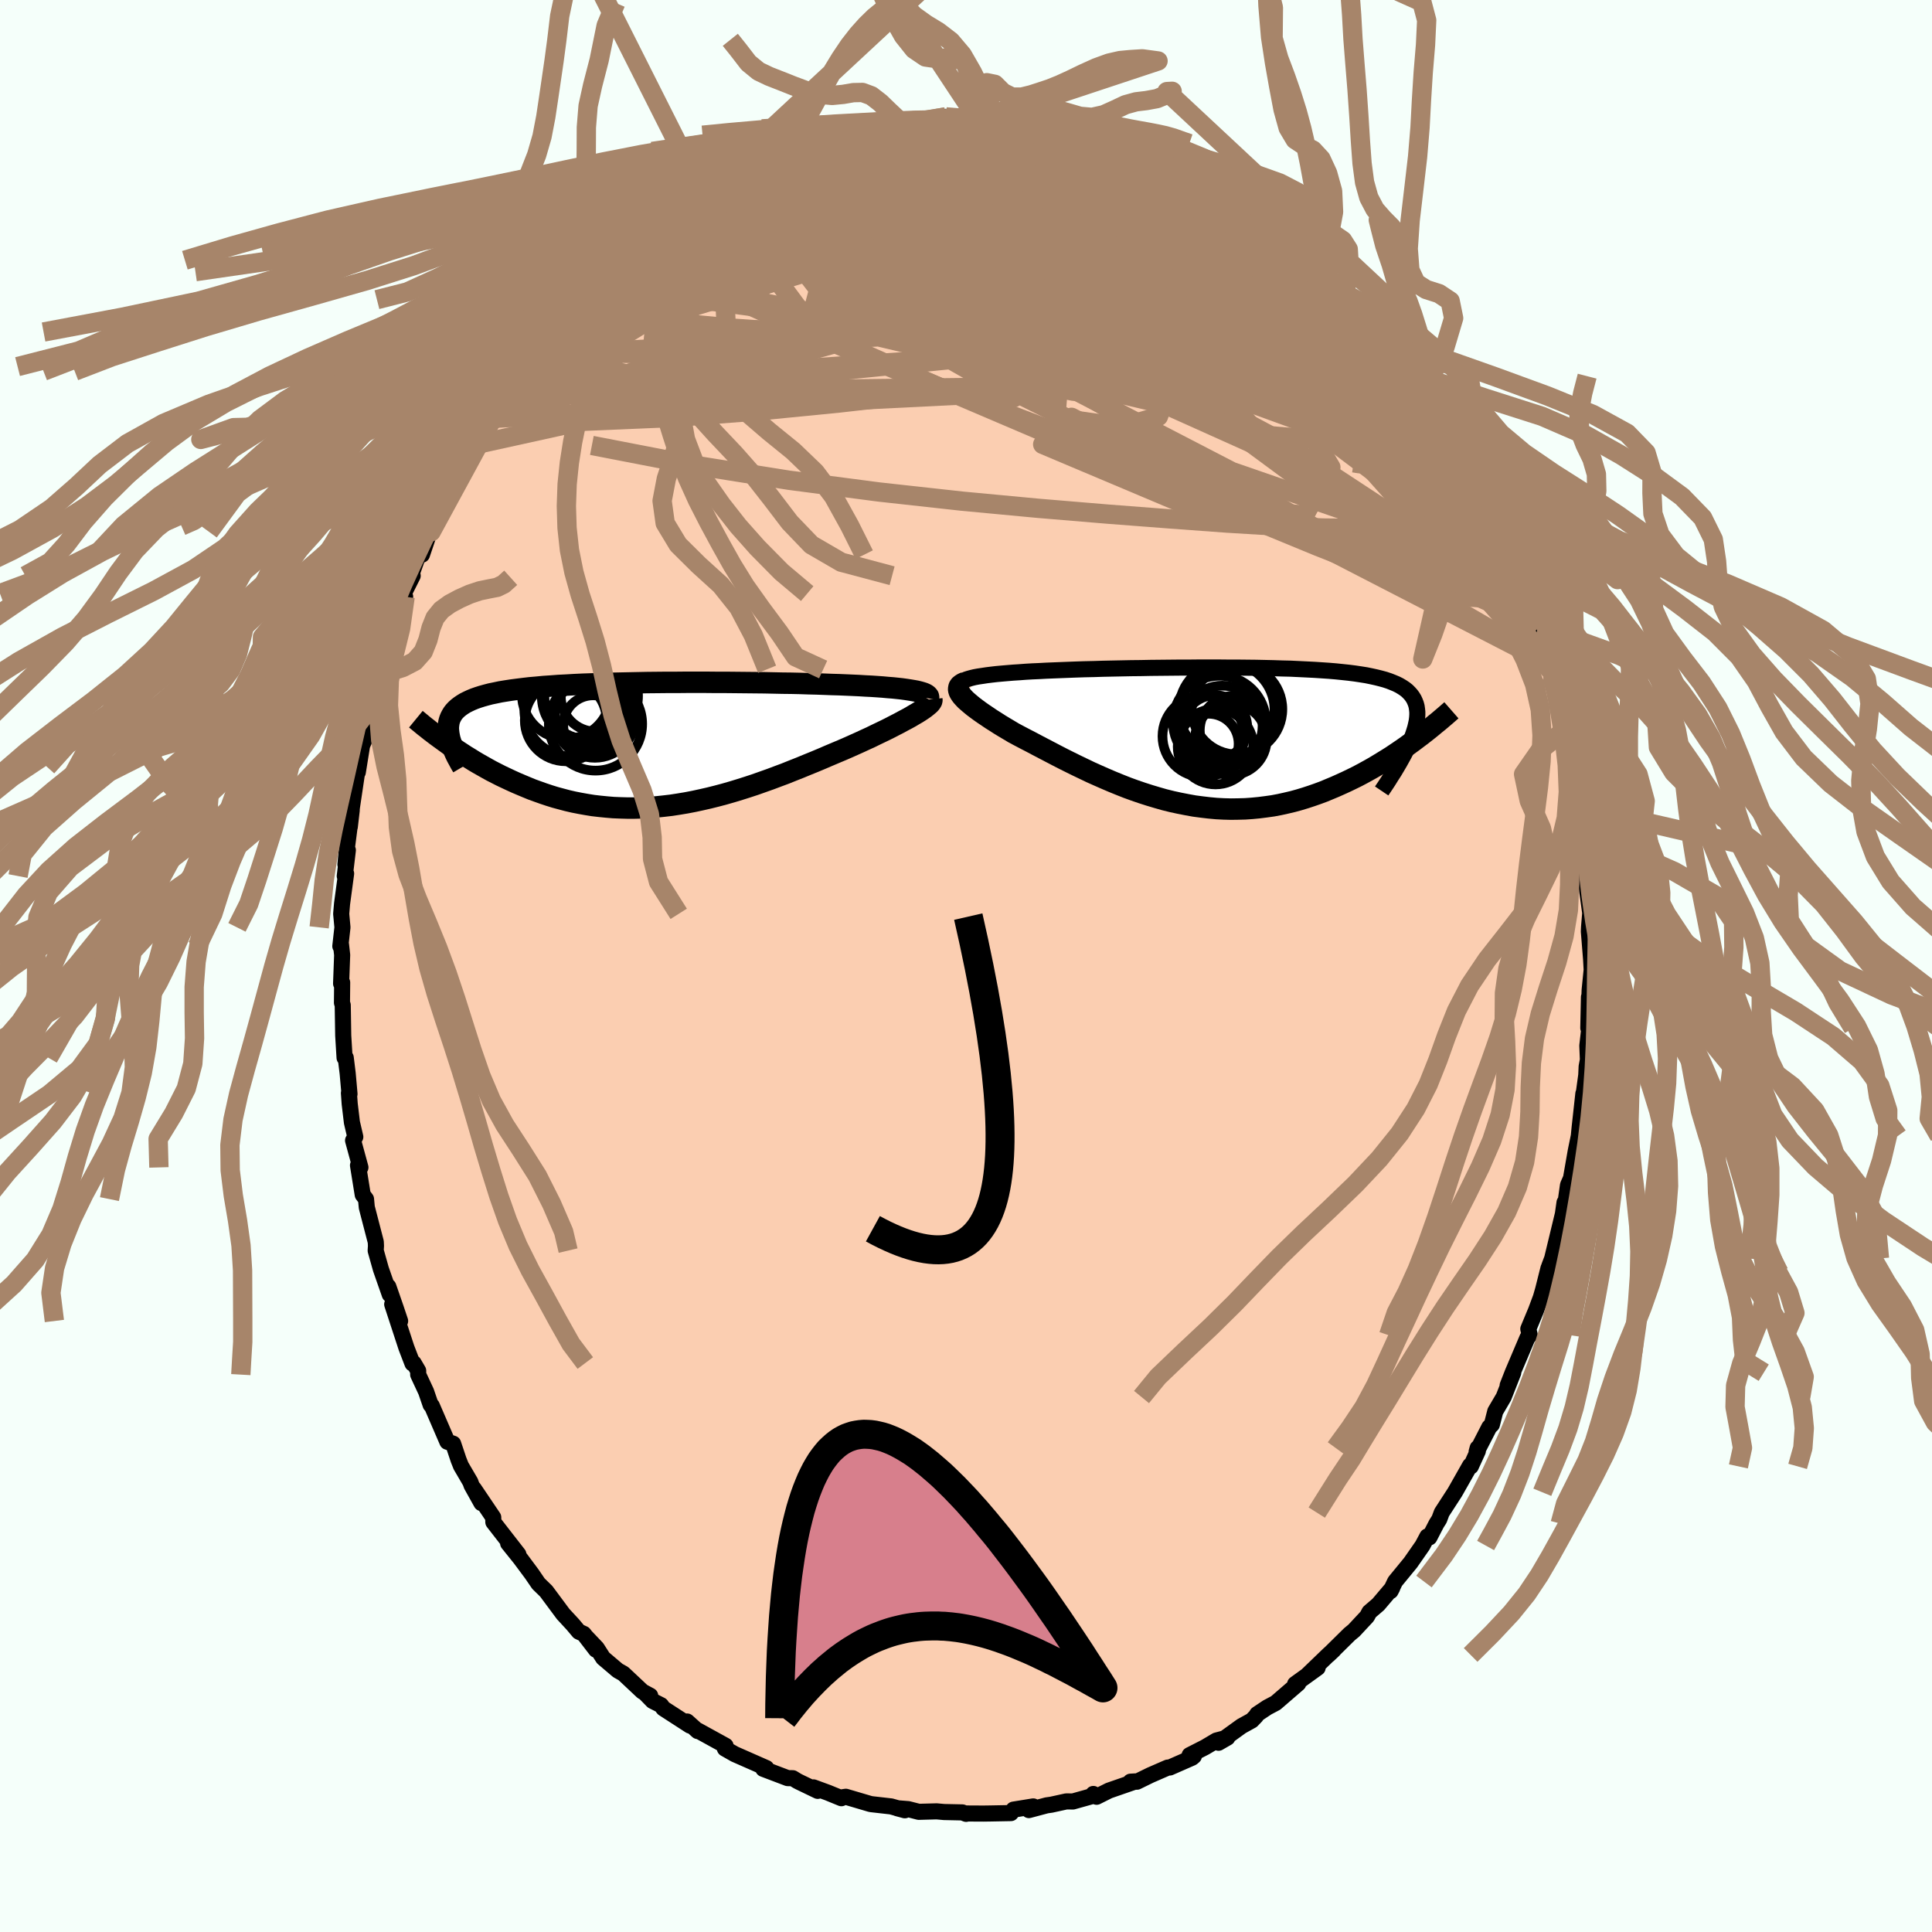 <svg xmlns="http://www.w3.org/2000/svg" width="500" height="500" viewBox="-100 -100 200 200"><defs><clipPath id="c"><path d="m29.11-5.62-.36-.06-.39-.06-.43-.06-.46-.05-.48-.05-.52-.04-.54-.05-.57-.04-.6-.04-.62-.03-.65-.04-.66-.03-.69-.03-.71-.03-.73-.02-.78-.03-.81-.03-.84-.02-.87-.03-.89-.02-.92-.01-.94-.02-.96-.02-.98-.01-.99-.01-1-.01-1.01-.01H8.69l-1.03-.01H5.61l-1.03.01H3.56l-1.01.01-1.01.01-.99.02-.98.02-.97.02-.95.02-.93.03-.91.03-.89.03-.86.04-.84.05-.82.04-.79.06-.76.05-.73.07-.7.06-.68.08-.64.08-.61.08-.58.09-.55.09-.52.11-.49.1-.46.12-.43.12-.41.13-.37.13-.34.14-.32.15-.3.15-.26.16-.25.17-.22.17-.2.18-.18.19-.15.19-.13.21-.11.21-.09.22-.07.23-.04.23-.03.25-.01.25.02.26.03.26.05.28-.26.69.37.27.39.26.39.27.4.26.41.27.43.26.43.27.44.26.46.26.46.26.47.26.49.25.49.25.51.24.51.24.53.24.54.23.55.23.56.23.58.21.59.21.6.2.61.19.63.17.64.17.65.15.66.13.67.12.68.11.69.08.7.07.71.06.73.03.72.02h.74L1 6.52l.75-.04.76-.06.77-.08.77-.09.78-.12.78-.13.78-.15.79-.17.79-.18.8-.2.79-.21.8-.23.79-.24.79-.25.79-.26.79-.28.79-.28.77-.29.78-.29.77-.31.76-.3.75-.31.74-.3.74-.31.72-.31.71-.3.69-.29.69-.3.58-.26.58-.26.56-.26.55-.25.53-.26.52-.25.5-.24.48-.24.46-.24.45-.23.42-.23.4-.21.38-.21.35-.21.33-.19"/></clipPath><clipPath id="b"><path d="m-27.37-6.33.46-.07.48-.06.52-.06.55-.05.58-.05.61-.05.63-.04.66-.05.69-.04.7-.03.73-.04.74-.03.76-.03.77-.03.79-.03.91-.03.93-.02.95-.03.97-.02.98-.02.99-.02.99-.01 1.01-.02 1.01-.01 1.01-.01 1.02-.01h1.01l1-.01h2l.98.01h.97l.96.01.95.01.92.02.91.02.89.03.87.02.84.04.82.04.8.04.77.05.74.05.72.06.68.07.66.07.63.08.6.09.57.09.54.11.5.11.48.12.44.12.42.14.38.15.36.15.32.16.3.18.27.18.24.19.21.21.19.21.16.22.14.23.11.24.1.26.07.26.04.28.03.28v.3l-.02.31-.04.32-.07.33-.08.35-.11.36-.12.37-.14.38-.17.39-.18.4.88-.75-.41.31-.43.31-.43.31-.45.31-.46.31-.46.31-.48.3-.49.3-.49.3-.51.3-.52.29-.53.29-.53.28-.55.27-.56.27-.57.26-.58.26-.6.25-.6.25-.62.23-.63.22-.64.21-.66.2-.66.18-.68.16-.68.15-.69.13-.71.1-.71.09-.72.07-.72.05-.74.02-.74.01-.75-.02-.75-.04-.76-.07-.76-.09-.76-.1-.77-.14-.77-.15-.78-.17-.77-.19-.77-.22-.77-.23-.78-.25-.76-.26-.77-.28-.76-.3-.76-.31-.75-.32-.75-.33-.74-.33-.73-.35-.73-.35-.71-.35-.7-.35-.7-.36-.67-.35-.67-.35-.65-.34-.64-.34-.62-.32-.61-.32-.58-.31-.5-.3-.49-.29-.46-.28-.45-.29-.43-.27-.41-.28-.39-.26-.37-.26-.34-.25-.32-.24-.29-.24-.27-.23-.24-.21-.2-.21-.18-.2"/></clipPath><filter id="a"><feTurbulence baseFrequency=".05" numOctaves="3" result="noise" type="noise"/><feDisplacementMap in="SourceGraphic" in2="noise" scale="2"/></filter></defs><rect width="100%" height="100%" x="-100" y="-100" fill="#F5FFFA"/><path fill="#FBCEB1" stroke="#000" stroke-linejoin="round" stroke-width="1.667" d="m64.77.39-.21 2.1-.06 1.81-.01-1.09-.07 3.21.14-.29-.24 2.12.06 1.46-.13.7-.04.89-.36 2.63.06-.72-.31 2.83-.07.63-.09.93-.32 1.56-.49 2.81-.31.71-.51 3.6.15-1.8-.17 1.2-1.11 4.6-.31.82-.09.63.02-.45-.56 2.23-.23.8-.5 1.34-.8 1.92.15.65-.24.27-1.52 3.58-.53 1.35.58-1.32-.99 2.52-.87 1.48-.35 1.37-.27.27-1.31 2.55.11-.4.02.31-.73 1.6-.08-.09-1.57 2.77-1.36 2.1-.26.7-.28.44-.74 1.43-.21-.1-.5.94-1.24 1.78-1.6 1.95-.47.99.17-.32-1.44 1.7-.92.79-.24.45-1.36 1.46-.46.38-2.18 2.15.55-.52-.54.49-2.21 2.13 1.08-.77-2.33 1.68.33-.06-2.34 2.02-.87.46-1.05.7-.09.17-.46.48-1.07.59-2.38 1.72.92-.53-1.14.3-1.18.7-1.59.81.44.11-.19.16-2.3 1.01-.22.01-1.79.78-1.39.68h-.67l.51-.03-2.74.95-1.28.64-.34-.29.03.18-2.14.6-.68-.01-1.55.34-.49.07-1.84.49.45-.38-2.04.33-.27.36-2.13.04-.72.01-1.89-.01.1.04-.39-.15-1.89-.04-.77-.07-1.85.05-1.09-.28-1.14-.09.79.21-1.42-.4-2.02-.23-.16-.03-2.51-.74-.46.07v.08l-1.39-.57-1.5-.55.44.36-1.93-.93-.21-.11-.44-.27-.53-.01-2.53-.96.32-.08-3.27-1.44-1.02-.58-.05-.15.12-.14-2.87-1.58-.01.06-1.1-.99.29.42-2.75-1.78-.24-.33-.87-.44-.75-.77.5.23-.8-.43-1.98-1.86-.57-.32-1.52-1.29-.66-1.03-1.14-1.2 1.05 1.37-1.26-1.64-.51-.23-.63-.75-.99-1.07-1.76-2.37-.8-.78-.69-1.01-1.19-1.6-1.26-1.57 1.06 1.14-1.3-1.67-1.29-1.66-.01-.49-2.01-2.98.79 1.5-1.02-1.83-.13-.36-.97-1.66-.25-.63-.56-1.67-.6-.2-1.61-3.73-.12-.09-.47-1.37-.82-1.76v-.4l-.47-.8-.12.05-.63-1.64-1.47-4.49.82 1.73-.44-1.31-.78-2.25.15.82-.92-2.63-.54-1.92.03-.48-.02-.42-.93-3.58-.08-.85-.34-.45-.49-3.04.25.21-.76-2.79.23-.37-.35-1.5-.23-1.92-.08-1.12.06.1-.19-2.14-.2-1.62-.12.01-.14-2.3-.05-3.15-.08-.24.02-2.1-.11.11.11-2.96-.12-1.07-.07.16.22-1.95-.13-1.4.09-1.05.42-3.12-.14.26.32-2.68-.25 1.48.18-1.95.47-3.66-.2 1.72.22-2.03.68-4.57.01.39-.08.55.44-2.75.38-.91.14-1.7.16-.58.88-3.27.25-1.42.23-.62-.05.59.97-3.09.18-.82.55-1.97.77-1.63-.15-.32.93-1.85-.42.69.82-2.31 1.56-3.53-1 2.97.92-2.96.03.59.72-1.66 1.72-3.93-.31.62 1.15-2.07.98-1.91-.48.99 1.94-3.44.21-.32-.23.19.71-.89 1.55-1.94.07-.43 1.22-1.84.63-.47.57-1.18.43-.36.61-.84.88-1.2.4-.41 1.25-1.23 1.59-1.71-.51.5.04-.43 2.12-2.03 1.08-.94 1.76-1.81-.95.63.93-.72 1.66-1.22.16.12.5-.27.99-1.2 2.49-1.62.89-.66.95-.66.37-.27-.77.41 3.52-2.26.24-.04.56-.16.05.08 2.51-1.66.48.19.38-.47 1.49-.21-.23-.38.97-.26 3.07-1.08-1.27.55 3.14-1.15 1.22-.26-.03.05 2.29-.67-.56.22 1.81-.14.07-.18 1.9-.17-.36-.07 1.59-.22.31.17 1.53-.41 1.29-.22 2.52.29.64-.29.22.37.57-.33 1.75.4-.64-.39 1.71.37 2.43.42-1.18-.48 2.2.36 1.23.17-.73.13 1.78.49.96-.04 3.67 1.25-.76-.48.38.45 1.58.3 1.67.43-.17.19 1.95.88.74.11-1.21-.37 3.31 1.53-.23-.04 1.56.82.64.33 1.27.64.54.46.99.37 1.7 1.12v.16l2.11 1.16.02.17.99.69.07.04 1.14 1.29 2.34 1.8.31.32-.5-.52 1.95 1.87.07.37 1.28.89.4.46.04.13 2.85 2.84.23.52.78 1.24-.39-.63 1.69 1.51.51.87 1.8 2.65.55.81-.2-.71.85 1.34 1.46 2.55-.12.02.2.15.56 1.16 1.73 3.05.12-.28.22.47.92 1.73.15.3 1.19 2.36-.14-.16.11.45 1.74 3.95.45.83.15.34.48.97.78 2.37-.22-.59.66 1.96.09.23.86 2.15.63 1.52.59 2.41.18.83-.07.42.32.54.47 1.73.18 1.22.59 1.91.29 2.11-.14-.02.13.43.62 2.01.45 3.59-.03-.45.31 2.93.15-.36.16 2.43.29 2.85-.27-.77.08 1.23.08.78.32 2.33-.12 1.46-.02.46.23 2.87.06 1.09-.21 2.1" filter="url(#a)"/><path fill="#fff" d="m-27.37-6.33.46-.07.48-.06.52-.06.55-.05.58-.05.61-.05.63-.04.66-.05.69-.04.7-.03.73-.04.74-.03.76-.03.77-.03.79-.03.91-.03.93-.02.95-.03.97-.02.98-.02.99-.02.99-.01 1.01-.02 1.01-.01 1.01-.01 1.02-.01h1.01l1-.01h2l.98.01h.97l.96.01.95.01.92.02.91.02.89.03.87.02.84.04.82.04.8.04.77.05.74.05.72.06.68.07.66.07.63.08.6.09.57.09.54.11.5.11.48.12.44.12.42.14.38.15.36.15.32.16.3.18.27.18.24.19.21.21.19.21.16.22.14.23.11.24.1.26.07.26.04.28.03.28v.3l-.02.31-.04.32-.07.33-.08.35-.11.36-.12.37-.14.38-.17.39-.18.4.88-.75-.41.31-.43.31-.43.31-.45.31-.46.31-.46.31-.48.3-.49.3-.49.3-.51.3-.52.29-.53.29-.53.28-.55.27-.56.27-.57.26-.58.26-.6.25-.6.25-.62.23-.63.22-.64.21-.66.2-.66.18-.68.16-.68.15-.69.13-.71.1-.71.09-.72.07-.72.05-.74.02-.74.01-.75-.02-.75-.04-.76-.07-.76-.09-.76-.1-.77-.14-.77-.15-.78-.17-.77-.19-.77-.22-.77-.23-.78-.25-.76-.26-.77-.28-.76-.3-.76-.31-.75-.32-.75-.33-.74-.33-.73-.35-.73-.35-.71-.35-.7-.35-.7-.36-.67-.35-.67-.35-.65-.34-.64-.34-.62-.32-.61-.32-.58-.31-.5-.3-.49-.29-.46-.28-.45-.29-.43-.27-.41-.28-.39-.26-.37-.26-.34-.25-.32-.24-.29-.24-.27-.23-.24-.21-.2-.21-.18-.2" filter="url(#a)" transform="translate(29.06 -23.7)"/><path fill="#fff" d="m29.11-5.62-.36-.06-.39-.06-.43-.06-.46-.05-.48-.05-.52-.04-.54-.05-.57-.04-.6-.04-.62-.03-.65-.04-.66-.03-.69-.03-.71-.03-.73-.02-.78-.03-.81-.03-.84-.02-.87-.03-.89-.02-.92-.01-.94-.02-.96-.02-.98-.01-.99-.01-1-.01-1.01-.01H8.69l-1.03-.01H5.61l-1.03.01H3.56l-1.01.01-1.01.01-.99.02-.98.02-.97.02-.95.02-.93.03-.91.03-.89.03-.86.04-.84.05-.82.04-.79.06-.76.05-.73.07-.7.06-.68.08-.64.08-.61.08-.58.09-.55.09-.52.11-.49.1-.46.12-.43.12-.41.13-.37.13-.34.14-.32.15-.3.15-.26.16-.25.17-.22.17-.2.18-.18.19-.15.19-.13.21-.11.21-.09.22-.07.23-.04.23-.03.25-.01.25.02.26.03.26.05.28-.26.69.37.27.39.26.39.27.4.26.41.27.43.26.43.27.44.26.46.26.46.26.47.26.49.25.49.25.51.24.51.24.53.24.54.23.55.23.56.23.58.21.59.21.6.2.61.19.63.17.64.17.65.15.66.13.67.12.68.11.69.08.7.07.71.06.73.03.72.02h.74L1 6.52l.75-.04.76-.06.77-.08.77-.09.78-.12.78-.13.78-.15.79-.17.79-.18.8-.2.79-.21.8-.23.79-.24.79-.25.79-.26.79-.28.79-.28.77-.29.78-.29.77-.31.76-.3.75-.31.74-.3.74-.31.72-.31.71-.3.69-.29.69-.3.58-.26.58-.26.56-.26.55-.25.53-.26.52-.25.5-.24.48-.24.46-.24.45-.23.42-.23.4-.21.38-.21.35-.21.33-.19" filter="url(#a)" transform="translate(-34.57 -22.89)"/><g fill="none" stroke="#000" transform="translate(29.06 -23.7)"><path stroke-linejoin="round" stroke-width="1.667" d="m-29.53-5.47-.01-.11.05-.1.1-.1.16-.09.2-.09.25-.08.29-.08.33-.08.38-.07.41-.06.46-.07.48-.06.52-.06.55-.05.58-.05.61-.05.63-.04.66-.05.69-.04.7-.03.73-.04.74-.03.76-.03.77-.03.79-.03.91-.03.93-.02.95-.03.97-.02.98-.02.99-.02.99-.01 1.01-.02 1.01-.01 1.01-.01 1.02-.01h1.01l1-.01h2l.98.01h.97l.96.01.95.01.92.02.91.02.89.03.87.02.84.04.82.04.8.04.77.05.74.05.72.06.68.07.66.07.63.08.6.09.57.09.54.11.5.11.48.12.44.12.42.14.38.15.36.15.32.16.3.18.27.18.24.19.21.21.19.21.16.22.14.23.11.24.1.26.07.26.04.28.03.28v.3l-.02.31-.04.32-.07.33-.08.35-.11.36-.12.37-.14.38-.17.39-.18.4-.2.42-.22.43-.24.44-.25.45-.27.46-.28.47-.31.48-.31.5-.33.5-.35.52" filter="url(#a)"/><path stroke-linejoin="round" stroke-width="2.222" d="m-29.13-5.65-.23.09-.18.11-.14.11-.09.13-.04.13-.01.15.03.16.07.16.11.18.14.19.18.2.2.21.24.21.27.23.29.24.32.24.34.25.37.26.39.26.41.28.43.27.45.29.46.28.49.29.5.3.58.31.61.32.62.32.64.34.65.34.67.35.67.35.7.36.7.35.71.35.73.35.73.35.74.33.75.33.75.32.76.31.76.3.77.28.76.26.78.25.77.23.77.22.77.19.78.17.77.15.77.14.76.1.76.09.76.07.75.04.75.02.74-.01.74-.02.72-.05.72-.07.71-.09.71-.1.69-.13.68-.15.68-.16.66-.18.66-.2.64-.21.63-.22.62-.23.6-.25.6-.25.58-.26.57-.26.56-.27.55-.27.53-.28.53-.29.52-.29.51-.3.49-.3.49-.3.48-.3.46-.31.46-.31.45-.31.43-.31.43-.31.41-.31.4-.3.4-.31.38-.3.37-.3.36-.3.36-.29.34-.29.33-.28.32-.28.32-.28" filter="url(#a)"/><circle cx="-2.532" cy="-1.145" r="4.174" clip-path="url(#b)" filter="url(#a)"/><circle cx="-.997" cy="-2.88" r="4.684" clip-path="url(#b)" filter="url(#a)"/><circle cx="-3.277" cy="-.995" r="3.336" clip-path="url(#b)" filter="url(#a)"/><circle cx="-3.232" cy=".99" r="3.912" clip-path="url(#b)" filter="url(#a)"/><circle cx="-1.282" cy="-.7" r="3.576" clip-path="url(#b)" filter="url(#a)"/><circle cx="-4.492" cy="-.085" r="4.226" clip-path="url(#b)" filter="url(#a)"/><circle cx="-2.067" cy="-2.81" r="4.942" clip-path="url(#b)" filter="url(#a)"/><circle cx="-1.647" cy=".235" r="3.708" clip-path="url(#b)" filter="url(#a)"/><circle cx="-3.952" cy=".7" r="3.114" clip-path="url(#b)" filter="url(#a)"/><circle cx="-2.822" cy="-1.545" r="4.804" clip-path="url(#b)" filter="url(#a)"/></g><g fill="none" stroke="#000" transform="translate(-34.57 -22.89)"><path stroke-linejoin="round" stroke-width="2.222" d="m30.68-4.82.02-.1-.02-.1-.06-.08-.1-.09-.14-.08-.18-.08-.22-.07-.25-.07-.29-.07-.33-.06-.36-.06-.39-.06-.43-.06-.46-.05-.48-.05-.52-.04-.54-.05-.57-.04-.6-.04-.62-.03-.65-.04-.66-.03-.69-.03-.71-.03-.73-.02-.78-.03-.81-.03-.84-.02-.87-.03-.89-.02-.92-.01-.94-.02-.96-.02-.98-.01-.99-.01-1-.01-1.01-.01H8.69l-1.03-.01H5.61l-1.03.01H3.56l-1.01.01-1.01.01-.99.02-.98.02-.97.02-.95.02-.93.03-.91.03-.89.03-.86.04-.84.05-.82.04-.79.06-.76.05-.73.07-.7.06-.68.08-.64.08-.61.08-.58.09-.55.09-.52.11-.49.1-.46.12-.43.12-.41.13-.37.13-.34.14-.32.15-.3.15-.26.16-.25.17-.22.17-.2.18-.18.19-.15.19-.13.21-.11.21-.09.22-.07.23-.04.23-.03.25-.01.25.02.26.03.26.05.28.06.28.09.29.1.3.12.31.13.31.14.32.16.33.18.33.19.35.2.34" filter="url(#a)"/><path stroke-linejoin="round" stroke-width="2.222" d="m31.03-4.73.01.1-.02.1-.07.12-.1.13-.14.13-.18.15-.2.16-.24.17-.27.18-.3.19-.33.19-.35.21-.38.21-.4.21-.42.23-.45.23-.46.24-.48.24-.5.24-.52.25-.53.26-.55.25-.56.26-.58.26-.58.26-.69.3-.69.29-.71.3-.72.31-.74.31-.74.3-.75.31-.76.3-.77.31-.78.29-.77.29-.79.28-.79.28-.79.26-.79.25-.79.24-.8.23-.79.21-.8.2-.79.18-.79.17-.78.15-.78.13-.78.12-.77.09-.77.08-.76.06-.75.04-.75.02h-.74l-.72-.02-.73-.03-.71-.06-.7-.07-.69-.08-.68-.11-.67-.12-.66-.13-.65-.15-.64-.17-.63-.17-.61-.19-.6-.2-.59-.21-.58-.21-.56-.23-.55-.23-.54-.23-.53-.24-.51-.24-.51-.24-.49-.25-.49-.25-.47-.26-.46-.26-.46-.26-.44-.26-.43-.27-.43-.26-.41-.27-.4-.26-.39-.27-.39-.26-.37-.27-.36-.26-.36-.26-.34-.25-.33-.25-.33-.25-.31-.25-.31-.24-.29-.24-.29-.24-.28-.23" filter="url(#a)"/><circle cx="-4.688" cy="-4.977" r="4.386" clip-path="url(#c)" filter="url(#a)"/><circle cx="-3.848" cy="-2.857" r="4.192" clip-path="url(#c)" filter="url(#a)"/><circle cx="-4.028" cy="-2.037" r="3.094" clip-path="url(#c)" filter="url(#a)"/><circle cx="-6.808" cy="-5.227" r="4.596" clip-path="url(#c)" filter="url(#a)"/><circle cx="-6.868" cy="-2.537" r="4.234" clip-path="url(#c)" filter="url(#a)"/><circle cx="-3.728" cy="-5.017" r="3.648" clip-path="url(#c)" filter="url(#a)"/><circle cx="-6.323" cy="-3.622" r="4.826" clip-path="url(#c)" filter="url(#a)"/><circle cx="-4.368" cy="-3.177" r="3.6" clip-path="url(#c)" filter="url(#a)"/><circle cx="-4.363" cy="-5.067" r="4.982" clip-path="url(#c)" filter="url(#a)"/><circle cx="-3.783" cy="-2.167" r="4.83" clip-path="url(#c)" filter="url(#a)"/></g><g fill="none" stroke="#A7856A" stroke-linejoin="round" stroke-width="2"><path d="m15.05-85.18-.38-.15.08.2.16.37-.08.46-.48.53-.93.59-1.42.66-1.9.76-2.35.85-2.82.92L1.6-79l-3.89 1.05-4.48 1.13-5.16 1.26-5.92 1.48-6.79 1.75-7.64 2" filter="url(#a)"/><path d="m-15.01-85.4.27.13 1.71-.06 2.14.09 2.35.28 2.54.47 2.76.61 2.97.74 3.17.83 3.33.88 3.47.92 3.57.94 3.69.99 3.79 1.03 3.84 1.06 3.78 1.05 3.67 1.07" filter="url(#a)"/><path d="m7.12-87.06-.16-.19.57.09.55.2.45.27.38.33.24.36.01.38-.31.4-.66.41-1.01.44-1.38.48-1.77.52-2.16.56-2.59.6-3 .66-3.41.7-3.85.77-4.39.87-5.11 1.07-5.94 1.36m63.86 5.32.19.46v.52l-.36.6-.76.69-1.26.72-1.84.64-2.47.51-3.09.4-3.7.34-4.33.31-5.03.29-5.8.23-6.6.15-7.37.05-8.08-.08-8.82-.22-9.78-.22" filter="url(#a)"/><path d="m37.44-71.46.31.45.37.49.26.52.11.56-.12.53-.45.38-.78.22-1.14.05-1.46-.09-1.81-.21-2.19-.37-2.63-.56-3.1-.77-3.62-.98-4.15-1.18-4.72-1.37-5.29-1.56-5.85-1.74-6.39-1.92-6.83-2.17m41.05 2.9 1.31.79.55.47.23.42.07.44-.12.44-.37.36-.72.24-1.1.09-1.47-.03-1.86-.14-2.26-.25-2.69-.33-3.15-.42-3.68-.51-4.24-.65-4.86-.83-5.44-1.02-5.96-1.21-6.39-1.4m16.76-5.64.22-.11 1.07.13 1.21.16 1.16.18 1.1.19 1.07.22 1.04.24 1.01.25.93.24.77.2.51.14.19.06-.15-.03-.47-.1-.77-.19-1.07-.26-1.42-.35-1.72-.38" filter="url(#a)"/><path d="m37.44-71.46.26.43.21.45v.44l-.25.45-.59.39-1.03.21-1.53-.02-2.03-.22-2.53-.39-3.07-.53-3.67-.71-4.33-.93-5.02-1.2-5.68-1.44-6.32-1.69-6.91-1.98-7.55-2.3" filter="url(#a)"/><path d="m57.12-41.28.4 1.4.07.69-.08.57-.21.55-.38.47-.61.28h-.89l-1.19-.34-1.48-.66-1.77-.97-2.05-1.23-2.34-1.49-2.66-1.77-3.01-2.08-3.38-2.41-3.78-2.74-4.16-3.07-4.52-3.4-4.87-3.79-5.2-4.2-5.56-4.64-5.97-5.06-6.46-5.49m55.97 30.34.28.64.17.61-.07.36-.29.16-.55-.15-.92-.62-1.36-1.2-1.83-1.81-2.33-2.42-2.83-3.03-3.34-3.66-3.89-4.3-4.49-4.99-5.31-5.82" filter="url(#a)"/><path d="m-36.22-73.06 1.28-.69 1.75-.5 2.16-.35 2.68-.36 3.24-.38 3.7-.35 4.05-.24 4.28-.12 4.51-.01 4.74.06 5.01.12 5.24.19 5.43.27 5.59.33 5.79.41 6.09.63" filter="url(#a)"/><path d="m25.78-80.39.51.45.36.52-.01.57-.5.56-1.04.53-1.61.52-2.21.54-2.8.59-3.42.65-4.05.66-4.73.6-5.46.52-6.17.46-6.88.43-7.62.45-8.57.6" filter="url(#a)"/><path d="m24.51-81.03.79.58.2.63-.26.73-.77.84-1.36.93-2.02 1.02-2.69 1.11-3.37 1.22L11-72.61l-4.69 1.5-5.42 1.62-6.2 1.73-7.05 1.86-7.94 2.04-8.84 2.27-9.79 2.51m17.76-24.11h.67l1.15-.17 1.55-.22 1.93-.25 2.28-.26 2.55-.27 2.75-.24 2.84-.22 2.88-.17 2.84-.13 2.75-.08 2.61-.05 2.43-.06 2.2-.07 1.99-.11m44.87 44.21.46 1.43.26.82.23.75.23.75.19.71.07.53-.08.22-.27-.18-.46-.59-.65-.98-.84-1.37-1.07-1.77-1.31-2.24-1.57-2.75-1.8-3.27-2.02-3.8-2.29-4.39-2.84-5.27M14.67-85.21l1.36.31.95.33.63.32.35.3.13.27-.07.26-.28.26-.51.24-.78.22-1.12.19-1.5.15-1.92.12-2.37.09-2.86.06-3.36.03-3.87-.03-4.36-.11-4.82-.2-5.29-.3" filter="url(#a)"/><path d="m57.9-38.91-.02.04.1.5.06.51-.09.35-.31.02-.61-.46L56.1-39l-1.26-1.65-1.58-2.23-1.9-2.77-2.26-3.33-2.69-4.01-3.18-4.8-3.66-5.67-4-6.42m-68.54-5.27 1.56-1.13 2.17-.88 2.41-.53 2.62-.24 2.93-.07 3.33.03 3.74.12 4.09.21 4.38.27 4.6.33 4.81.37 5 .43 5.15.51 5.26.58 5.35.58 5.48.62M1.08-87.9l.51.25.99.29 1.3.42 1.57.57 1.78.7 1.95.81 2.06.9 2.13 1 2.21 1.08 2.28 1.14 2.33 1.18 2.36 1.19 2.33 1.17 2.25 1.14 2.13 1.1 2.01 1.05 1.85.97 1.64.79 1.38.6 1.27.57" filter="url(#a)"/><path d="m8.14-87.18.67.17.49.22.64.27.65.29.42.28.03.24-.37.21-.78.21-1.19.2-1.66.22-2.2.22-2.78.23-3.36.23-3.9.24-4.42.25-4.91.18m66.38 31 .38.76.47.94.43.91.36.84.29.78.22.72.13.6v.4l-.16.16-.33-.11-.5-.37-.68-.61-.85-.86-1.03-1.1-1.24-1.37-1.45-1.67-1.7-2.02-1.93-2.4-2.2-2.8-2.47-3.22-2.78-3.61-3.12-4.03-3.5-4.47m12.9 10.04.26.11.85.96.99 1.26.93 1.27.82 1.15.71 1.02.61.94.52.83.44.73.35.6.26.44.15.26.01.04-.17-.23-.39-.53-.62-.86-.91-1.25-1.16-1.59-1.36-1.85-1.43-1.99" filter="url(#a)"/><path d="m-16.28-84.85 2.39-.75 1.68-.32 1.48-.11 1.5.01 1.56.1 1.67.15 1.76.2 1.85.23 1.94.26 2.03.28 2.12.29 2.17.3 2.17.3 2.14.31 2.04.32 1.91.32 1.76.32 1.6.29 1.45.26 1.31.21 1.16.17.99.14.79.1m32.85 38.05.19.6-.17.49-.5.43-.89.28-1.28.09-1.68-.08-2.08-.24-2.51-.4-2.99-.63-3.48-.91-4.03-1.25-4.55-1.58-5.1-1.9-5.65-2.17-6.23-2.38-6.87-2.6-7.51-2.87-8.11-3.25-8.61-3.7-9.15-4.12" filter="url(#a)"/><path d="m37.44-71.46.21.49.06.6-.26.73-.61.87-1.03.93-1.54.92-2.11.87-2.66.85-3.19.86-3.73.89-4.31.89-4.93.87-5.59.84-6.27.84-6.96.86-7.66.87-8.34.82-8.91.68-9.37.4m12.48-23.18.44-.32 1.17-.71 1.05-.59.92-.48.84-.42.79-.39.7-.33.58-.25.46-.18.33-.1.21-.01.07.09-.12.2-.35.36-.68.54-1.06.75-1.46.97-1.83 1.15-2.14 1.28-2.48 1.4-2.93 1.62" filter="url(#a)"/><path d="m-33.47-74.88.91-.59 1.67-.95 2.06-.98 2.21-.85 2.28-.72 2.39-.65 2.57-.62 2.76-.62 2.92-.6 3.01-.58 3.08-.56 3.09-.55 3.07-.54 2.99-.5 2.94-.47 2.89-.43 2.67-.46m42.95 35.23.16.71-.22.85-.71.79-1.16.81-1.64.75-2.2.59-2.8.37-3.42.15-4.05-.04-4.65-.19-5.27-.32-5.87-.43-6.5-.5-7.18-.6-7.88-.74-8.62-.95-9.33-1.22-9.95-1.58-10.43-2.02m83.12-10.24.82 1.29.94 1.4.8 1.16.71 1.05.67 1.04.63 1.03.59.99.53.9.47.79.38.65.26.44.12.21-.03-.04-.2-.31-.38-.59-.57-.89-.75-1.19-.97-1.48-1.32-2.06" filter="url(#a)"/><path d="m-5.21-87.44.62.01.95-.07h.92l.62.12.19.22-.26.31-.67.42-1.03.53-1.39.65-1.77.8-2.25.98-2.81 1.18-3.44 1.39-4.01 1.57-4.55 1.65-5.11 1.74" filter="url(#a)"/><path d="m-6.8-87.22 1.2-.13 1.07-.1 1.16-.11 1.16-.08 1-.03h.74l.46.04.21.07v.09l-.21.11-.44.14-.72.18-1.07.22-1.5.28-1.98.35-2.5.43-3.01.5-3.63.58m52.37 13.59.81.7.37.64.16.78-.11.81-.5.71-.91.59-1.32.5-1.71.48-2.12.45-2.56.4-3.04.3-3.53.19-4.02.06-4.52-.04-5.04-.13-5.59-.17-6.15-.18-6.74-.2-7.28-.29-7.74-.53-8.18-.77" filter="url(#a)"/><path d="m-8.41-86.8.63-.1 1.08.02 1.32.12 1.55.21 1.82.29 2.06.37 2.21.43 2.26.5 2.24.55 2.18.59 2.15.61 2.12.64 2.13.66 2.13.67 2.09.66 2 .61 1.86.56 1.68.46 1.51.4 1.45.4 1.47.47m-63 2.8.83-.61 1.44-1.03 1.68-1.08 1.66-.99 1.56-.87 1.5-.8 1.51-.77 1.53-.75 1.52-.72 1.48-.67 1.38-.62 1.26-.56 1.1-.5.9-.42.65-.33.39-.22.14-.14m70.06 44.68.46 1.44.26.82.23.76.24.79.2.77.1.6-.06.33-.24-.03-.43-.39-.61-.75-.78-1.05-.95-1.38-1.16-1.74L53-43.29l-1.63-2.67-1.9-3.16-2.14-3.63-2.37-4.07-2.63-4.61-3.02-5.37" filter="url(#a)"/><path d="m16.25-84.91 1.08.38.66.39.44.37.25.37.08.41-.08.44-.26.49-.49.51-.76.53-1.04.55-1.35.57-1.67.61-2.05.64-2.43.68-2.85.7-3.26.72-3.66.72-4.04.71-4.41.72-4.82.74-5.3.78-5.94.94-6.77 1.25" filter="url(#a)"/><path d="m52.07-52.05.53 1.16.05.65-.37.27-.78-.04-1.18-.32-1.61-.68-2.12-1.13-2.68-1.67-3.3-2.25-3.93-2.82-4.55-3.37-5.16-3.93-5.75-4.48-6.32-5.04-6.89-5.65M-2.08-87.9l1.81.15 1.14.08.97.11 1 .12 1.1.15 1.19.18 1.23.19 1.25.21 1.21.2 1.14.22 1.09.21 1.01.22.95.21.85.2.7.16.49.1.25.05-.01-.01-.29-.08-.63-.16-1.05-.27-1.45-.38-1.57-.49" filter="url(#a)"/><path d="m23.87-81.36.61.42.38.55.06.65-.28.74-.68.82-1.12.9-1.62.96-2.12 1.03-2.63 1.13-3.12 1.23-3.63 1.35-4.17 1.44-4.76 1.53-5.38 1.63-6.05 1.74-6.69 1.86-7.32 1.93-7.88 1.88-8.35 1.69" filter="url(#a)"/><path d="m35.68-73.13.18.19.31.35.44.5.41.52.33.48.22.45.07.4-.1.33-.32.21-.56.06-.8-.08-1.05-.21-1.32-.36-1.6-.51-1.91-.7-2.25-.9-2.57-1.12-2.91-1.34-3.26-1.56-3.66-1.78-4.16-1.99-4.76-2.19-5.38-2.38" filter="url(#a)"/><path d="m16.25-84.91 1.21.44 1.05.56 1.09.65 1.16.72 1.25.81 1.37.91 1.45.98 1.49 1.01 1.5 1.04 1.48 1.02 1.42 1 1.36.95 1.26.89 1.15.81 1.02.72.86.62.69.47.48.32.29.15.11.02-.05-.1-.25-.24m1.55 1.42.71.81.93 1.12.59.87.29.6.08.47-.07.42-.25.36-.47.25-.73.1-1.03-.08-1.34-.26-1.67-.44-2.01-.61-2.35-.78-2.7-.95L26.14-69l-3.36-1.35-3.71-1.57-4.06-1.81-4.44-2.05-4.84-2.29-5.25-2.55-5.73-2.8" filter="url(#a)"/><path d="m-23.68-81.53 1.91-.95 1.55-.26 1.66.01 1.95.16 2.32.25 2.68.35 3 .43 3.28.53 3.45.63 3.58.72 3.64.79 3.67.86 3.7.94 3.73.99 3.78 1.04 3.77 1.01 3.69.92 3.58.81 3.62.9m4.31 1.66.62.77.68 1.06.18.76-.31.44-.72.26-1.06.16-1.46.07-1.91-.07-2.45-.27-3.02-.49-3.59-.71-4.16-.93-4.71-1.15-5.25-1.38-5.82-1.61-6.43-1.83-7.17-2.03-7.99-2.25m-20.84 5.88 1.05-.77 1.05-.71 1-.68 1.08-.76 1.19-.86 1.21-.88 1.12-.81.99-.7.82-.58.69-.47.54-.36.39-.24.22-.11.01.03-.2.18-.47.35-.81.59-1.27.89-1.75 1.22-2.07 1.47" filter="url(#a)"/><path d="m-33.63-75 .49-.14 1.22-.66 1.81-1.01 2.16-1.15 2.27-1.12 2.28-1.04 2.31-.97 2.36-.95 2.43-.94 2.38-.92 2.19-.85 1.91-.79 1.62-.69 1.46-.61" filter="url(#a)"/><path d="m-15.01-85.4.06.05 1.04-.32 1.04-.29.82-.2.6-.1h.38l.17.08-.05.16-.28.24-.53.35-.79.45-1.06.58-1.34.71-1.69.88-2.17 1.09-2.81 1.37-3.53 1.7-4.09 1.93m85.73 34.13.23.55.31.79.21.7.11.46v.26l-.11.05-.24-.19-.43-.53-.68-1.02-.98-1.61-1.33-2.3-1.68-2.99-2.02-3.62-2.29-4.12-2.48-4.6M2.98-87.85l1.71.38 1.48.35 1.36.41 1.41.52 1.54.66 1.68.77 1.85.88 1.95.94 1.99.98 1.98.98 1.91.98 1.83.96 1.77.94 1.68.91 1.59.87 1.45.8 1.32.7 1.18.61 1.04.53.92.47.74.36.43.09" filter="url(#a)"/><path d="m-27.65-79.29.44-.2 1.14-.41 1.67-.51 1.92-.44 2.08-.36 2.26-.3 2.44-.27 2.56-.24 2.67-.21 2.74-.19 2.82-.18 2.89-.18 2.94-.17 2.95-.17 2.89-.16 2.76-.16 2.59-.15 2.47-.1 2.53.04M57.9-38.91h-.23l-.53.37-.99.34-1.55.17-2.19-.14-2.9-.58-3.65-1.09-4.4-1.6-5.13-2.03-5.87-2.42-6.64-2.77-7.47-3.14-8.4-3.53-9.33-3.98-10.18-4.5-10.8-5.15" filter="url(#a)"/><path d="m10.42-86.39 1.57.38 1.75.72 1.6.87 1.63 1.03 1.8 1.2 1.95 1.37 2.06 1.5 2.12 1.61 2.17 1.7 2.21 1.77 2.25 1.82 2.27 1.84 2.24 1.82 2.19 1.77 2.11 1.7 2.03 1.63 1.89 1.47 1.59 1.07M11.38-86.43l2.2.72 1.08.37.98.37 1.1.42 1.16.47 1.14.48 1.08.47.98.46.91.43.81.39.7.35.57.28.38.2.18.09-.07-.03-.33-.16-.6-.3-.87-.43-1.11-.56-1.49-.72" filter="url(#a)"/><path d="m22.31-82.18 1.33.75 1.3.85 1.41 1 1.54 1.16 1.65 1.28 1.72 1.37 1.71 1.39 1.64 1.36 1.5 1.26 1.32 1.11 1.16 1.01 1.05.94.99.89.84.69m-81.23-1.86 5.02.8 7.93-4.62 3.96-.95 3.35 2.8 2.96 4 1.25 2.36-.23-.76-.07-3.38 1.12-4.17 1.81-3.12 1.63-1.37 1.99-.26 4.24-.13 7.49-.16 8.82.62 8.35 2.43 24.53 10.76" filter="url(#a)"/><path d="M-49.44-56.67 7.43-59.5l5.98-3.71-7.16-2.73-2.82-.73 2.87.11 4.97-.47 4.56-1.46 3.03-1.89.52-1.58-2.97-.94-6.64-.46-8.89-.4-8.73-.7-6.55-1.14-3.96-1.31-2.07-1.02-.61-.46-.73.29-15.26 6.22" filter="url(#a)"/><path d="M-4.9-87.27-5.33-74l19.38 7.56 9.09 2.77-2.99-1.95-8.38-4.6-7.74-4.67-4.47-3.15-1.12-1.31 1.23-.04 2.3.33 2.01-.08.45-.83-1.73-1.39-3.56-1.43-4.21-.9-3.44-.08-1.47.91 2.09 2.31 9.19 4.88 22.3 10.52L57.68-39.5" filter="url(#a)"/><path d="M60.51-31.23 38.68-58.02 22.7-66.98 7.49-72.12l-10.11-2.3-4.15.31.5 2.17 4.1 3.05 6.61 2.61 6.54.79 2.59-1.74-3.96-3.52-9.02-3.33-7.98-1.33.28.34 9.04-1.98-8.37-10.1" filter="url(#a)"/><path d="m-45.49-62.05 17.16-7.03 16.83 2.22 16.32-.52 9.84-2.61 2.87-2.71-2.04-2.11-4.47-1.56-4.68-1.09L3.13-78l-.82.12 1.84.88 4.23 1.66 5.99 2.37 6.2 2.77 3.26 2.29-3.96.28-12.76-2.88-11.44-4.89 24.03-8.01" filter="url(#a)"/><path d="m50-55.29-32.98-6.06-5.89 1.85-2.76-.51.12-1.57 3.02-1.76 4.19-1.78 3.79-1.34 3.18-.22 3.18 1.03 3.2 1.52 2.13.81-.22-.75-2.85-2.18-4.55-2.8-5.17-2.85-5.5-2.83-5.88-1.84-9.07 2.1-37.7 5.49" filter="url(#a)"/><path d="m14.67-85.21-30.69 13.49 5.37 5.06 12.31 1.91L9.3-65l.71-1.62-4.82-1.74-7.1-.76-5.94.4-3.23.69-1.59-.22-1.47-1.96.08-3.78 6.21-4.33 15.68-.99 31.4 9.7" filter="url(#a)"/><path d="m-5.21-87.44 1.46 1.05 6.34 1.56 6.94 3.88 6.59 5.44 4.36 5.08 1.31 3.33-.83 1.12-1.58-.85-1.69-2.24-2.05-2.92-2.94-2.81-3.96-2.01-4.56-.68-4.48.92-3.81 2.42-2.64 3.43-.81 3.56 1.73 2.46 4.44.31 6.18-2.09 6.36-3.43 5.52-2.89 2.9-2.34L3.62-87.46" filter="url(#a)"/><path d="m-47.41-59.31 49.84-.6 6.05-9.01.35-3.95-1.16.88-2.87 3.32-2.72 4.07-.85 3.63.84 2.14 1.01-.08-.07-2.26-1.11-3.56-.97-3.61.32-2.79 1.47-1.82 1-1.07-1.74-.35-6.32.45-11.68.84-14.95 1.56-13.95 8.29" filter="url(#a)"/><path d="m-20.31-83.47 35.27 8.53 17.69 8.29 4.85 4.73-3.38 2.18-7.17.11-7.17-1.36-5.14-1.8-3.17-1.23-2.35-.18-2.54.72-2.71 1-1.95.57-.07-.21 2.26-.79 4.15-.7 5.01.04 4.54.72 2.08.48-3.02-.86-11.05-2.06-22.81-.87-32.45 9.49" filter="url(#a)"/><path d="m-31.98-76.35 23.38-6.52 9.87-.94 6.39 2.55 4.09 3.94 2.45 3.39 1.53 1.85.52.22-1.36-.9-3.96-1.29-6.34-1.03-7.39-.44-6.35.13-3.21.42 1.18.49 5.46.51 8.12.57 8.11.67 5.46.82 1.59 1.22-1.06 1.79-.36 1.66 3.38-.84 5.41-5.75 6.19-3.29" filter="url(#a)"/><path d="m8.64-86.88 16.22 14.15L23.14-65l-4.65 2.12-3.8-.86-3.57-2.52-3.08-3.17-2.16-2.79-1.67-1.56-1.8.18-1.79 2.05-.76 3.63 1.4 4.43 3.9 4.15 5.56 2.77 5.52.77 3.68-1.09.81-2.2-1.95-2.54-3.88-2.74-5.54-3.52-8.47-4.42-13.08-3.4-15.4.62-5.88.21" filter="url(#a)"/><path d="m32.13-76.26-5.76 6.32-8.94-.24-4.06.52L8-68.9l-8 .05-8.28-.89-5.67-1.72-1.43-2.23 2.78-2.26 5.5-1.84L-.98-79l5.04-.6 3.42.15 2.45 1.4 2.66 3.23 3.49 5.03 4.18 5.61 5.3 4.48 8.71 3.17 12.76 4.78L57.9-38.91" filter="url(#a)"/><path d="m29.01-78.44-24.1 8.98 12.67 5.11 9.62 2.1.88-.35-3.19-1.09-2.09-.42 1.66.89 5.12 2.06 6 2.28 3.46 1.1-1.75-1.13-7.54-3.11-11.3-3.25-10.93-.94-6.26 2.34 3.28 3.63 42.71.44" filter="url(#a)"/><path d="m-27.28-79.56 4.53 1.44 11.77 1.13 7 2.01 2.73.51 1.05-1.31 1.56-1.61 3.88-.22 6.82 1.84 8.48 3.39 7.35 3.76 3.39 3.1-1.87 2.07-5.9 1.19-5.96.51-.83.06 8.25 2.66 34.32 23.87" filter="url(#a)"/><path d="m37.51-71.09-44.89 3.82-8.99-4.72-1.92-3.81-.04-2.42 1.83-1.73 3.66-1.27 3.9-.32 2.09 1.46-.12 3.82-.05 5.89 3.24 6.36 7.31 4.15 8.56-.68 5.85-6.92L2.98-87.85" filter="url(#a)"/><path d="M51.73-52.24 37.25-67.16l.58 2.09 2.14 4.61-1.3 2.11-4.89-.28-7.55-1.53-9.48-2.08-10.38-2.4-9.65-2.62-7.26-2.62-3.95-2.31-.48-1.68 2.71-.77 5.36.38 7.21 1.43 8.61 1.67 10.5.37 11.25-1.44 8.52 2.49" filter="url(#a)"/><path d="m50-55.29-54.69-8.08-5.52-7.97 7.91-3.9 5.45-.55-.88 1.17-5.34 1.38-5.83.54-2.75-.7 1.55-1.49 4.54-1.22h5.31l4.7 1.15 3.58.54 2.29-2.46 3.23-4.92 6.89-1.5" filter="url(#a)"/><path d="m-33.63-75 40.64-1.7 18.13 2.09 7.7 2.81 2.4 2.66-1.36 1.54-4.66-.4-6.84-1.7-7.02-1.29-5.1.28-1.98 1.25.27.64-1.31-.4-9.33.5-22.56 3.89-25 8.48" filter="url(#a)"/><path d="m-44.92-63.23 41.15-12.43 14.29-3.76 1.31-.82-2.86.47-2.38.84.33.87 3.3.96 5.06 1.16 5.22 1.3 4.3 1.33 3.2 1.28 2.43 1.19 2.03 1.12 1.8 1.13 1.67 1.37 1.62 1.9 1.58 2.55 1.41 2.98 1.18 3.12 1.34 3.46 1.62 4.22-1.3 3.29-15.88-5.49-54.78-28.37" filter="url(#a)"/><path d="m-24.29-81.45 47.96 18.01 15.64 7.94-3.15-.57-11.05-4.71-10.46-5.06-6.03-3.06-1.84-.45.53 1.27 1.4 1.28 1.42-.14.83-1.91-.31-2.79-1.27-2.01-.71.39 1.44 3.54 1.64 5.89-6.82 5.01-23.98-1.32-19.06-10.8" filter="url(#a)"/><path d="m-8.34-86.98-19.85 12.42.87-1.06 7.65-3.94 7.71-2.54 4.95-.06 2.31 2 1.78 2.9 2.98 2.32 3.39.61.97-1.04-2.64-1.07-2.07 1.68 7.8 7.03 24.58 13.14 26.34 17.28" filter="url(#a)"/><path d="M60.51-31.23 8.5-61.35.12-71.71l2.75-3.95 1.29-1.76-2.11-.6-4.35.07-4.73.2-3.18-.09-.45-.39 2.24-.26 3.83.47 4.04 1.57 3.21 2.53 1.87 2.82.24 2.15-1.62.65-3.44-1.09-4.8-2.27-5.89-2.14-7.84-.47-10.72 2.56-11.56 6.3-8.55 9.06" filter="url(#a)"/><path d="M-18.82-83.68 9.51-59.47l-.14 1.84-1.49-6.27-1.4-7.77-.9-5.63-.23-2.05-.3 1.27-1.34 3.2-2.37 3.38-1.85 2.31.8 1.02 3.93.17 4.25-.41-.18-1.36-7.72-2.51-13.75-3.77-3.1-8.8" filter="url(#a)"/><path d="m-51.11-53.9 32.76-7.21 20.03-2 7.2-5.87 2.75-5.54-.09-2.49-4.22.79-7.98 3.04-8.57 3.88-5.33 3.19-.81 1.27 1.21-1.26-.62-3.33-3.06-3.96-2.05-2.49-2.36 2.48-27.42 16.92" filter="url(#a)"/><path d="M51.73-52.24 9.62-70.47l-15.7-3.87-3.7-.36 2.67 1.22 8.2 2.21 11.41 2.4 10.92 1.84 7.73 1.13 3.75.72-.05.49-4-.29-8.77-2.19L8.6-71.84l-14.16-6.01-4.18-4.86 19.11-4.3" filter="url(#a)"/><path d="M53.14-50.02 34.43-66.2l-1.21-.55-1.84-.91-1.87-2.18-.44-1.82-.23-1.14-2.12-.89-4.94-.82-6.86-.44-6.63.38-4.08 1.26L4-71.58l3.31 1.42 4.76.32 3.48-1.18.52-2.29-1.31-2.1.83-.54 6.07.12-1.22-7.47" filter="url(#a)"/><path d="m5.94-87.54 20.89 20.01 4.53 3.89 3.98 2.14 1.78.64-1.34-1.08-3.3-2.03-3.89-2.06-3.71-1.58-3.11-.97-2.07-.46-.83-.25-.11-.5-.59-1.11-2.07-1.63-3.45-1.4-3.26.05-.98 2.51 2.04 4.71 2.53 4.64-2.99.87-13.79-5.21-19.44-7.94-5.36-4.33" filter="url(#a)"/><path d="m-37.03-71.88 14.82 2.98 27.17 5.36 17.44 5.69 6.58 2.55.61-.5-1.98-2.26-3.25-2.95-3.76-2.87-3.56-2.28-3.06-1.33-2.73-.28-2.27.68-.96 1.33 1.32 1.5 3.32.87 3.48-.83 1.79-3.29.22-5.31-.4-5.39-3.75-3.8-18.9-5.26" filter="url(#a)"/><path d="m5.94-87.54-8.91 11.56 7.09 3.47 5.54-1.03 3.23-2.09.49-2.01-1.28-1.44-.63-.34 1.95 1.12 4.34 2.42 4.42 3.05 1.41 2.62-3.85 1.1-9.42-.75-13.01-1.5-11.74-.56.85-.84 38.09-8.27" filter="url(#a)"/><path d="m57.12-41.28-32.3-22.95-9.58-2.13-1.3 1.43-5.21-1.08-8.65-3.26-6.82-3.13-1.28-1.27 4.6.93 8.32 2.28 9.12 2.64L21.95-65l5.84 3.48 1.36 3.44-9.84-.35-28.36-6.7-35.87 1.9" filter="url(#a)"/><path d="M60.51-31.23 10.92-56.8 7.94-54l15.03 6.34 12.09.98 2.71-4.95-4.56-7.68-6.87-6.66-5.1-3.32-1.91.13-.13 1.86-1.11 1-4.75-2.12-10.37-5.62-16.57-5-22.62 5.98" filter="url(#a)"/><path d="m37.44-71.46-5.97-1.13-3.99.44-3.61-.09-7.46-1.82-9.85-2.04-8.75-.96-5.54.15-2.45.62-.63.56.49.55 2.23.89L-3-72.84l7.83 1.68 8.14.98 4.6-.79-1.41-3.06-5.79-4.66-4.8-4.54-1.14-2.82-7.8-1.63" filter="url(#a)"/><path d="M42.7-65.64 3.08-75.89l-12.42-2.07-3.84.89.06 1.66 4.19 1.38 7.05.97 7.1.77 4.76.65 1.65.43-.64.2-1.55.02-1.92-.19-3.27-.63L-1.78-73l-8.15-1.33-6.12-.74.77.01 3.62.51-26.45 3.61" filter="url(#a)"/><path d="M57.68-39.5 29.24-61.95 4.99-70.22l-8.7-2.93 3.37-.58L8.4-72l8.49 3.52 4.99 3.77.7 2.46-2.85.46-5.44-1.47-7.46-2.96-8.63-3.9-8.02-4.11-5.11-3.39-.85-1.61 2.48 1.15 3.58 4.64 7.65 7.06 44.15-.39" filter="url(#a)"/><path d="m-47.34-59.74 48.46-3.34 13.46 4.57.97 1.06-.47.01 2.08 1.8 5.87 4.02 8.7 4.91 9.11 4.16 7.2 2.47 3.97.58.31-1.18-3.38-2.82-6.95-4.27-9.91-5.21-11.53-5.18-11.4-4.18-10.01-3.03-7.62-2.8-1.33-2.94 15.73.32L50-55.29" filter="url(#a)"/><path d="M60.69-30.4 29.42-65.48 11.94-78.99 2.5-82.91l-4.37 1.01-1.63 3.59-1.29 4.19-2.35 3.16-2.93 1.34-1.75-.37.93-1.43 3.71-1.67 5.15-1.25 4.75-.49 2.98.22.94.5-.16.35.61.11 3.53.23 7.34.78 9.36 2.1 9.59 7.41 22.38 27.97" filter="url(#a)"/><path d="M57.9-38.91 32.48-62.56l-17.79-8.81L3.9-73.41l-5.65.74-.88 2 2.58 2.29 4.26 1.78 4.69.9 4.44-.01 3.56-.79 1.91-1.34-.01-1.5-1.16-1.27-.63-.82 1.43-.25 3.96.78 5.83 2.94 6.32 6.14L38-54.36l-9.94-.81-48.37-28.3M1.08-87.9l.4.13.67-.18.79-.3.88-.26.94-.12.96.02.94.13.93.18.93.19.98.18 1.04.16 1.1.15 1.13.17 1.11.19 1.07.2 1.03.2 1 .2.98.18.95.17.88.17.83.18.85.24.98.35.67.23" filter="url(#a)"/><path d="m.44-87.61.51.17.54.12.63.39.71.77.79.95.85.78.89.43.91.12.89.02.88.16.88.46.88.77.89 1.06.88 1.23.84 1.32.79 1.3.73 1.26.69 1.2.67 1.14.64 1.04.57.93.47.89.54.87 1.6.61-25.91-17.6-.31-.47-.84-.79-.93-.9-.92-.71-.92-.34-.95.02-1.04.18-1.15.11-1.28-.12-1.36-.36-1.37-.51-1.31-.52-1.2-.47-1.09-.52-1.05-.86-1.07-1.39-.81-1.01" filter="url(#a)"/><path d="m-8.34-86.98-.45.4-.71.25-.76.42-.83.54-.93.59-1.01.63-1.05.68-1.03.8-.94.97-.8 1.18-.64 1.42-.49 1.61-.41 1.65-.47 1.48-.65 1.16-.81.94-.46.8" filter="url(#a)"/><path d="m-20.69-83 .5-.82.74-.35.81-.56.87-1.01.93-1.44.96-1.71.97-1.79.97-1.72.95-1.56.91-1.35.89-1.14.86-.96.85-.83.86-.7.88-.63.92-.63 1-.79 1.12-1.14 1.33-1.51 1.58-1.57 1.74-1.08 1.36-.3-30.8 28.62.92-.28.78-.1.8.07.91.07 1.03.13 1.09.27 1.08.34 1.03.26.95.04.87-.14.81-.21.79-.16.79-.09.87-.01.98.14 1.11.41 1.23.75 1.88.71-23.7 2.08-1.76 1.01-1.44.99-1.21.69-1.05.43-.9.46-.79.67-.71.88-.68.95-.71.89-.75.76-.8.64-.87.58-.91.58-.97.63-1.01.66-1.05.65-1.07.53-1.1.31-1.15.14-1.22.54-1.58 2.24 15.65-8.81 1.79.52.86.06.75-.49.99-.53 1.1-.45.99-.5.79-.65.64-.8.58-.84.66-.75.82-.55 1.03-.28h1.22l1.3.22 1.27.32 1.12.26.96.09.95-.01 1.08.08 1.14.43.87.84" filter="url(#a)"/><path d="m-41.35-67.27.64-1.45.02-1.4-.1-2.09.12-2.32.37-2.1.46-1.83.34-1.8.16-1.98.03-2.24.01-2.34.18-2.22.47-2.13.68-2.63.72-3.55.99-2.34m-6.34 33.65 1.17-1.11.84-.81.7-.58.84-.51 1.02-.49 1.11-.44 1.07-.37.97-.33.87-.29.81-.32.78-.42.8-.56.86-.73.99-.83 1.11-.81 1.13-.61.97-.3.7.11" filter="url(#a)"/><path d="m-43.88-64.43.52-1.3.48-1.38.58-1.23.66-.98.67-.88.7-.95.75-1.08.76-1.13.76-1.08.73-.94.71-.77.72-.66.73-.65.77-.78.82-1.01.96-1.27 1.11-1.42 1.14-1.27.95-.97-9.93-19.71-2.12 2.45-.65 3.09-.3 2.52-.28 2.1-.28 1.92-.28 1.91-.3 2-.39 2.03-.55 1.9-.66 1.69-.59 1.61-.28 1.87.17 2.45.52 3.08.59 3.26.36 2.79.05 2.12-.21 1.51-34.72 9.08 3.38-1.22 3.06-.07 2.23.2 1.7-.09 1.58-.4 1.71-.57 1.85-.58 1.9-.54 1.82-.49 1.68-.47 1.52-.44 1.44-.34 1.41-.2 1.42-.05 1.43-.01 1.36-.12 1.23-.35 1.07-.62.91-.78.8-.78.7-.66.52-.5 14.18.25-1.43.98-1.22.86-1.2.32-1.19-.15-1.18-.31-1.2-.27-1.2-.13-1.15.04-1.04.19-.98.22-1.03.07-1.13-.08-1.11.05-.98.54-.99 1.27-8.03 14.79-.97-.41-.56.39-.62.61-.85.73-1.07.71-1.21.64-1.33.6-1.52.57-1.78.53-2.02.5-2.11.5-1.94.6-1.56.81-1.06 1.11-.62 1.4-.39 1.64-.43 1.71-.7 1.64-1.07 1.43-1.38 1.17-1.48.94-1.44.8-1.65 1.12-2.38 3.11 24.55-7.17.66-.8.79-.45 1.21-.38 1.23-.64.88-.99.49-1.23.32-1.24.42-1.05.65-.8.87-.63 1.01-.54 1.05-.47 1.05-.35.97-.2.83-.16.67-.33.73-.66M62.18-24.58l-.04-1.81.5-1.76.34-1.45.08-1.22-.02-1.22L63-33.4l-.05-1.52-.04-1.64.01-1.68.13-1.72.31-1.75.49-1.81.58-1.88.54-1.9.33-1.87-.04-1.74-.46-1.58-.71-1.47-.57-1.5-.07-1.75.39-2.08.46-1.77" filter="url(#a)"/><path d="m40.13-52.09.56.09.89-.17 1.04.05 1 .25.9.38.8.53.72.68.63.79.58.87.55.87.6.81.71.73.83.65.95.61 1.05.64 1.06.7.97.84.74.99.42 1.14.2 1.19.36 1 1.08.43 1.57.48-1.7-4.71-.63-.43-.95-1.02-.87-1.23-.73-1.13-.7-.91-.76-.74-.84-.6-.89-.52-.91-.5-.93-.5-.95-.51-.96-.5-.9-.48-.83-.49-.8-.53-.89-.5-1.03-.15-.94.93 10.72-.46.58.57.72.79.68.89.7.88.8.85.91.89 1.02.93 1.18.85 1.38.65 1.52.42 1.49.36 1.15.5.69.8.47.98.87.93L67.45-40 51.73-52.24l.25-.01.61.33.83.5.8.68.65.89.57 1.04.6 1.15.67 1.2.69 1.21.67 1.15.66 1.02.75.85.86.67.86.6.53 1.24-10-12.52.93-.68.65.34.64.73.75.8.87.76.89.83.79 1.02.63 1.23.5 1.34.46 1.31.51 1.18.62.99.79.82.94.73 1.11.73 1.23.83 1.26 1.07 1.1 1.39.85 1.59.97 1.06L50-55.29l-.33-.88-.2-.8-.28-.98-.35-1.16-.37-1.23-.39-1.27-.43-1.35-.47-1.47-.47-1.54-.47-1.5-.48-1.34-.53-1.2-.61-1.25-.66-1.51-.61-1.81-.43-1.68-.24-.97 5.22 18.06.18-1.69 1.51-3.22.89-2.99-.36-1.77-1.16-.77-1.32-.42-1.06-.67-.63-1.35-.17-2.2.2-2.94.39-3.32.38-3.27.25-3.01.15-2.82.18-2.86.24-2.89.12-2.54-.5-1.9-2.32-1.04-6.17-3.57 1.01 3.13.21 2.81.14 2.51.2 2.54.22 2.7.19 2.74.16 2.58.17 2.31.26 1.96.44 1.58.64 1.22.83.95.9.91.78 1.17.47 1.64.09 2.12-.16 2.37-.14 2.27.19 1.96.61 1.72.82 1.74.52 1.68" filter="url(#a)"/><path d="m46.7-60.61.24.6.28.63.45.88.4 1.1.22 1.27.07 1.41.09 1.44.22 1.35.4 1.14.46.98.39.97.24 1.13.1 1.33v1.37l-.16.79-2.81 12.44 1.04-2.59.61-1.76.25-1.52-.04-1.46-.2-1.4-.2-1.36-.12-1.36-.04-1.35-.05-1.32-.14-1.22-.24-1.15-.29-1.17-.21-1.29-.12-1.41-.07-1.44-.18-1.28-.4-1.03-.62-.79-.7-.63-.68-.62-.49-1.24.5-4.09m-5.67-6.35.13-.89.31-2.02-.1-1.68-.58-.91-.8-.55-.76-.72-.63-1.18-.49-1.66-.4-1.93-.36-1.96-.38-1.85-.41-1.75-.47-1.74-.56-1.79-.64-1.84-.71-1.88-.59-2.09.03-3.17-2.32-9.43 1.21 2.11.4 3.39.15 3.76.27 3.22.41 2.69.44 2.48.44 2.33.53 1.91.72 1.21.9.6.94.49.84.91.69 1.49.51 1.84.1 2.17-.59 3.16-.02 3.43-8.43-6.98.84-.4 1.02.05.79.49.63.81.66.93.77.91.86.76.91.59.9.44.87.38.85.39.82.48.8.58.84.68 1.02.84 1.27.99 1.13.64L20.8-90.52l.54-.03-.57.35-1 .41-1.09.2-1.08.13-1.09.3-1.1.52-1.16.52-1.21.27-1.24-.11-1.16-.34-1.01-.28-.9.11-1.09.53-1.7.4" filter="url(#a)"/><path d="m4.69-87.48-1.03-.43-.66-.52-.69-.84-.75-1.4-.89-1.82-1.05-1.83-1.2-1.42-1.28-.98-1.28-.78-1.24-.89-1.17-1.21-1.14-1.57-1.14-1.92-1.18-2.2-1.22-2.35-1.25-2.24-1.27-1.94-1.32-1.85-1.38-2.08-1.32-.61L1.3-87.53l.85-3.91.83.17.85.85.95.47h.99l.98-.24.96-.31.96-.32 1.02-.41 1.14-.52 1.28-.62 1.37-.62 1.32-.48 1.14-.26 1.05-.1 1.26-.08 1.63.22L1.3-87.53l-.45-3.59-1.01-2.53-1.34-.42-1.4.16-1.3-.19-1.18-.8-1.1-1.38-1.07-1.9-1.13-2.42-1.22-2.99-1.31-3.44-1.33-3.32-1.28-2.33-1.26-1.43-1.18-3.62M63.96-14.34l2.03 3.66 1.52 2.52.47 2.46.34 2.62.93 2.74 2 2.72 3.16 2.63 3.93 2.52L82.28 10l3.27 2.46 2.32 2.5 1.44 2.56.84 2.61.5 2.61.37 2.58.43 2.5.68 2.41 1.06 2.37 1.45 2.37 1.74 2.43 1.77 2.53 1.63 2.6 3.4 2.09" filter="url(#a)"/><path d="m63.96-14.34 1.61 3.66 1.17 2.52 1.65 2.46 1.54 2.62 1.28 2.74 1.2 2.72 1.13 2.63.88 2.52.59 2.47.45 2.46.56 2.5.76 2.56.85 2.61.73 2.61.52 2.58.49 2.5.76 2.41 1.2 2.37 1.54 2.37 1.58 2.43 1.39 2.53.93 2.6-.36 2.09M1.08-87.9l-2.99.17-2.74.26-2.57.28-2.5.29-2.49.34-2.51.42-2.47.51-2.4.59-2.3.68-2.24.75-2.23.84-2.28.93-2.35 1.03-2.4 1.12-2.4 1.2-2.38 1.28-2.36 1.35-2.43 1.41-2.62 1.47-2.94 1.53-3.37 1.6-3.79 1.65-4.09 1.71-4.23 1.76-4.15 1.81-3.92 1.84-3.57 1.89-3.18 1.95-2.83 2.01-2.62 2.11-2.5 2.24-2.42 2.4-2.18 2.49-1.76 2.33-1.67 1.84-2.58 1.42" filter="url(#a)"/><path d="m.44-87.61-2.98.04-2.16.18-1.95.25-2.13.33-2.42.44-2.61.55-2.56.64-2.33.72-2.1.78-1.95.83-1.96.89-2.1.95-2.31 1.03-2.5 1.11-2.64 1.19-2.68 1.27-2.63 1.34-2.51 1.42-2.34 1.48-2.18 1.53-2.11 1.57-2.14 1.61-2.29 1.65-2.48 1.67-2.65 1.72-2.71 1.76-2.67 1.83-2.63 1.92-2.69 2.06-2.86 2.3-2.95 2.57-2.54 2.61-.91 1.83" filter="url(#a)"/><path d="m.44-87.61-2.98.04-2.21.17-2.12.24-2.38.31-2.67.42-2.83.52-2.82.63-2.72.7-2.61.75-2.53.8-2.49.85-2.48.9-2.52.97-2.64 1.05-2.87 1.13-3.16 1.22-3.38 1.31-3.38 1.37-3.19 1.45-3.05 1.52-3.25 1.48-3.14.8" filter="url(#a)"/><path d="m.44-87.61-3.76.04-2.1.17-1.83.25-2.08.32-2.47.42-2.82.54-2.99.64-3.01.7-2.99.77-3.07.81-3.25.87-3.46.93-3.56.99-3.51 1.08-3.31 1.16-3.11 1.24-3.04 1.33-3.3 1.39-3.94 1.46-4.79 1.52-5.52 1.57-5.76 1.61-5.46 1.62-5.03 1.6-4.68 1.51-3.87 1.49" filter="url(#a)"/><path d="m.44-87.61-2.67.04-1.35.18-1.04.25-1.42.34-1.98.44-2.3.55-2.33.65-2.13.72-1.88.78-1.63.84-1.45.9-1.26.96-1.11 1.04-.94 1.11-.8 1.2-.73 1.28-.72 1.35-.78 1.42-.8 1.48-.76 1.54-.63 1.58-.43 1.62-.25 1.65-.13 1.7-.11 1.74-.14 1.79-.13 1.88.04 1.97.38 2.08.84 2.21 1.29 2.28 1.59 2.27 1.74 2.22 1.99 2.24 2.49 2.52 2.66 2.24" filter="url(#a)"/><path d="m-2.08-87.9-2.66.43-2.42.28-2.13.28-2.03.33-2.17.42-2.38.5-2.45.6-2.35.67-2.14.76-1.97.83-1.94.93-2.06 1.02-2.24 1.12-2.45 1.2-2.6 1.29-2.73 1.34-2.83 1.4-2.93 1.47-3.03 1.52-3.1 1.59-3.11 1.65-3.02 1.71-2.87 1.75-2.69 1.8-2.57 1.84-2.54 1.87-2.66 1.92-2.92 1.97-3.22 2.04-3.5 2.21-3.7 2.52-3.71 3.03-2.84 3.03" filter="url(#a)"/><path d="m-2.08-87.9-2.46.43-2.19.27-2.09.28-2.15.32-2.33.4-2.54.49-2.77.58-3.09.66-3.61.73-4.28.81-4.91.89-5.24.98-5.1 1.1-4.49 1.19-3.65 1.26-2.91 1.32-2.64 1.36-3.06 1.4-4.1 1.48-5.38 1.57-6.19 1.67-5.96 1.69-4.75 1.69-3.9 1.67-6.31 1.61" filter="url(#a)"/><path d="m-4.9-87.27-1.97.12-1.74.23-1.72.3-1.94.4-2.32.48-2.74.58-2.97.66-2.95.73-2.79.8-2.69.87-2.87.98-3.43 1.08-4.31 1.19-5.28 1.27-6.02 1.32-6.27 1.33-5.95 1.36-5.37 1.44-5.17 1.59-6.06 1.72-7.89 1.66-8.14 1.53" filter="url(#a)"/><path d="m-6.8-87.22-1.81.27-2.02.32-2.35.4-2.64.5-2.61.6-2.32.68-2.04.75-1.96.82-2.13.9-2.5 1-2.9 1.1-3.21 1.21-3.33 1.28-3.25 1.33-3.04 1.37-2.77 1.42-2.62 1.49-2.68 1.57-2.92 1.65-3.21 1.69-3.37 1.72-3.44 1.75-3.78 1.84-4.59 1.99-4.65 2.2" filter="url(#a)"/><path d="m-6.44-87.15-1.95.27-2.08.39-2.22.58-2.25.71-2.18.75-2.13.8-2.08.84-2.02.9-1.97.97-1.9 1.04-1.85 1.12-1.82 1.21-1.82 1.28-1.85 1.37-1.87 1.43-1.88 1.49-1.87 1.54-1.83 1.58-1.78 1.62-1.73 1.66-1.7 1.7-1.68 1.74-1.7 1.8-1.72 1.88-1.73 1.98-1.71 2.09-1.65 2.19-1.57 2.26-1.45 2.27-1.32 2.24-1.23 2.26-1.19 2.34-1.27 2.31-1.43 1.94" filter="url(#a)"/><path d="m-6.44-87.15-4.45.27-2.71.39-2.5.59-2.19.7-1.9.76-1.73.8-1.7.85-1.79.9-1.91.97-2.08 1.04-2.24 1.13-2.4 1.21-2.59 1.29-2.8 1.37-3.01 1.44-3.21 1.49-3.39 1.54-3.55 1.59-3.73 1.63-3.95 1.66-4.14 1.71-4.25 1.76-4.13 1.81-3.8 1.9-3.32 1.99-2.85 2.09-2.59 2.18-2.66 2.24-3 2.26-3.53 2.27-4.16 2.28-4.76 2.29-5.13 2.32-5.04 2.32-4.7 2.35-4.12 2.45" filter="url(#a)"/><path d="m-8.41-86.8-2.19.22-2.51.61-2.65.75-2.7.77-2.86.8-3.09.84-3.22.9-3.15.96-2.91 1.04-2.59 1.12-2.36 1.2-2.26 1.29-2.28 1.37-2.34 1.43-2.38 1.49-2.36 1.54-2.36 1.58-2.46 1.62-2.68 1.65-2.99 1.69-3.26 1.73-3.34 1.8-3.11 1.86-2.64 1.97-2.15 2.09-1.88 2.2-2.01 2.28-2.51 2.27-3.25 2.2-4.07 2.24-5.04 2.51-5.99 2.23M63.81-13.98l2.54 2.04 2.77 2.26 1.35 2.54.36 2.71-.13 2.7-.36 2.62-.41 2.53-.38 2.47-.34 2.47-.29 2.49-.21 2.55-.07 2.62.11 2.69.27 2.73.34 2.74.28 2.71.12 2.65-.05 2.57-.17 2.49-.22 2.4-.22 2.35-.27 2.3-.38 2.27-.56 2.23-.79 2.21-.97 2.2-1.09 2.17-1.14 2.16L62.75 57l-1.13 2.07-1.12 2.02-1.15 1.97-1.3 1.95-1.59 1.97-1.94 2.07-2.28 2.27" filter="url(#a)"/><path d="m63.81-13.98 4.59 2.01 4.95 2.2 4.3 2.49 1.81 2.67.03 2.68-.19 2.6.41 2.49.88 2.42.84 2.4.57 2.42.54 2.46.98 2.55 1.78 2.64 2.62 2.73 3.29 2.8 3.75 2.8 4.1 2.72 4.26 2.56 3.9 2.4 2.65 2.33.86 2.33.15 2.19 1.77 1.19M-10.22-86.66l-1.7.4-1.92.49-2.04.63-2.02.72-1.99.78-2.03.83-2.13.92-2.23 1.03-2.3 1.14-2.31 1.23-2.25 1.3-2.19 1.36-2.15 1.4-2.15 1.46-2.2 1.52-2.28 1.6-2.35 1.65-2.4 1.71-2.46 1.75-2.51 1.79-2.55 1.83-2.51 1.88-2.41 1.91-2.21 1.96-2.04 2.03-1.98 2.2-2.17 2.52-2.63 3.03-2.65 3.01" filter="url(#a)"/><path d="m-10.22-86.66-2.03.4-2.02.49-1.94.63-1.96.72-2.05.78-2.18.83-2.32.92-2.43 1.03-2.45 1.14-2.4 1.23-2.31 1.3-2.21 1.36-2.14 1.4-2.13 1.46-2.16 1.52-2.22 1.6-2.26 1.65-2.26 1.71-2.21 1.75-2.13 1.79-2.08 1.83-2.05 1.88-2.03 1.91-1.96 1.96-1.84 2.03-1.78 2.2-2 2.52-2.3 3.03-1.51 3.01" filter="url(#a)"/><path d="m-11.95-86.21-1.56.39-2.12.66-2.25.75-2.16.79-2.11.84-2.11.93-2.13 1.05-2.13 1.15-2.1 1.25-2.05 1.32-2 1.37-1.94 1.42-1.92 1.48-1.93 1.54-1.98 1.61-2.05 1.67-2.11 1.72-2.13 1.77-2.14 1.81-2.14 1.86-2.15 1.9-2.17 1.97-2.18 2.04-2.15 2.12-2.04 2.23-1.84 2.29-1.62 2.31-1.47 2.25-1.48 2.13-1.73 2.11-2.18 2.34-2.62 2.88-2.36 3.54" filter="url(#a)"/><path d="m-11.95-86.21-1.43.39-1.99.66-1.88.76-1.54.78-1.37.85-1.41.93-1.57 1.05-1.65 1.15-1.59 1.25-1.39 1.32-1.11 1.38-.83 1.42-.65 1.48-.54 1.55-.51 1.61-.46 1.67-.35 1.73-.18 1.77.06 1.81.29 1.86.47 1.91.57 1.98.63 2.04.7 2.14.85 2.21 1.03 2.28 1.17 2.29 1.22 2.26 1.22 2.18 1.35 2.18 1.65 2.32 1.88 2.53 1.67 2.47 2.85 1.31" filter="url(#a)"/><path d="m-13.14-86-2.37.77-2.48.82-2.24.8-2.15.83-2.22.93-2.35 1.04-2.48 1.17-2.55 1.26-2.53 1.33-2.45 1.37-2.32 1.43-2.18 1.48-2.08 1.55-2.04 1.61-2.03 1.67-2.07 1.73-2.11 1.77-2.17 1.81-2.22 1.86-2.27 1.91-2.33 1.97-2.34 2.05-2.3 2.13-2.19 2.22-2.06 2.28-1.96 2.29-1.96 2.25-2.02 2.18-2.11 2.18-2.23 2.31-2.35 2.53-2.06 2.47-.6 1.31" filter="url(#a)"/><path d="m-15.01-85.4-2.85 1.03-1.53.78-.76.79-.31.89-.29 1.03-.67 1.16-1.16 1.26-1.41 1.33-1.26 1.37-.77 1.4-.16 1.45.32 1.52.53 1.6.41 1.66.09 1.71-.19 1.75-.23 1.78.12 1.83.82 1.87 1.65 1.9 2.28 1.96 2.49 2.02 2.28 2.19 1.9 2.52 1.67 3.02 1.5 3" filter="url(#a)"/><path d="m-19.05-84.06-.64.56-.48.7-.06.88.07 1.04-.37 1.18-.94 1.29-1.22 1.34-1.15 1.37-.93 1.41-.82 1.46-.91 1.53-1.08 1.61-1.17 1.66-1.03 1.72-.66 1.76-.15 1.79.42 1.84.97 1.88 1.44 1.93 1.8 1.99 1.99 2.1 1.97 2.23 1.87 2.39 1.89 2.48 2.23 2.32 3.1 1.8 5.26 1.4m-11.4-43.66-1.9.55-2.14.7-1.85.88-1.73 1.02-1.88 1.18-2.15 1.27-2.38 1.34-2.47 1.36-2.4 1.4-2.23 1.44-2.04 1.52-1.95 1.59-2.02 1.66-2.27 1.7-2.64 1.75-3 1.78-3.24 1.81-3.26 1.86-3.07 1.9-2.79 1.92-2.68 1.96-2.98 2.06-3.34 2.49-2.91 3.97" filter="url(#a)"/><path d="m-20.31-83.47-1.32.61-1.61.89-1.76 1.05-1.89 1.19-1.97 1.3-1.96 1.36-1.87 1.37-1.78 1.39-1.72 1.45-1.71 1.52-1.71 1.6-1.7 1.66-1.66 1.71-1.61 1.75-1.54 1.78-1.47 1.82-1.43 1.87-1.37 1.9-1.33 1.95-1.32 2.02-1.39 2.18-1.5 2.52-1.64 3.01-1.45 2.99" filter="url(#a)"/><path d="M-21.17-83.19-23.5-82l-2.38 1.07-2.34 1.22-2.24 1.33-2.12 1.38-1.96 1.38-1.82 1.41-1.7 1.45-1.63 1.54-1.63 1.61-1.71 1.67-1.83 1.73-1.94 1.76-2.03 1.79-2.09 1.84-2.11 1.89-2.1 1.93-2.06 2.01-1.97 2.11-1.85 2.22-1.69 2.35-1.48 2.39-1.32 2.25-1.25 1.93-1.41 1.67-1.9 1.84" filter="url(#a)"/><path d="m-24.53-81.41-2.13 1.57-1.57 1.49-1.13 1.46-.78 1.39-.58 1.38-.54 1.45-.48 1.53-.27 1.63.07 1.7.4 1.73.6 1.77.62 1.8.53 1.85.33 1.89.07 1.96-.28 2.02-.61 2.12-.74 2.22-.44 2.3.32 2.31 1.34 2.22 2.13 2.11 2.29 2.08 1.85 2.32 1.51 2.87 1.43 3.52" filter="url(#a)"/><path d="m-24.53-81.41-2.8 1.59-2.38 1.5-2.74 1.47-3.27 1.42-3.48 1.41-3.24 1.47-2.76 1.57-2.31 1.66-2.07 1.71-2.07 1.76-2.22 1.8-2.4 1.85-2.5 1.89-2.44 1.95-2.22 2.01-1.9 2.09-1.56 2.15-1.27 2.21-1.06 2.26-.95 2.27-.91 2.29-.99 2.31-1.18 2.34-1.51 2.39-1.93 2.46-2.36 2.52-2.75 2.57-3.02 2.59-3.19 2.59-3.24 2.57-3.17 2.55-2.95 2.49-2.61 2.43-2.29 2.39-2.21 2.52-2.78 2.96-3.92 3.35" filter="url(#a)"/><path d="m-28.05-79.15-1.68.44-2.8 1.16-2.43 1.37-1.88 1.43-1.55 1.46-1.63 1.51-1.93 1.55-2.18 1.59-2.18 1.62-1.96 1.64-1.66 1.67-1.49 1.71-1.54 1.78-1.78 1.85-2.15 1.96-2.51 2.07-2.82 2.21-2.99 2.27-2.91 2.25-2.53 2.16-2.11 2.21-2.09 2.49-2.01 2.2" filter="url(#a)"/><path d="m-27.28-79.56-5.65 1.29-3.13 1.49-1.22 1.4-.93 1.39-1.4 1.45-1.94 1.58-2.23 1.66-2.33 1.72-2.39 1.77-2.59 1.8-2.92 1.85-3.31 1.89-3.7 1.95-4.01 2.02-4.19 2.09-4.21 2.16-4 2.21-3.53 2.26-2.88 2.28-2.2 2.29-1.72 2.31-1.57 2.34-1.76 2.4-2.12 2.46-2.46 2.52-2.64 2.56-2.66 2.59-2.71 2.58-3.01 2.57-3.7 2.54-4.69 2.5-5.55 2.45-5.68 2.44-4.74 2.52-3.37 2.68-3.26 2.64-3.48 1.77M63.53-16.46l9.71 2.24 9.32 2.14 2.73 2.27-.18 2.47.12 2.62 1.69 2.64L90.49.5l5.31 2.49 6.45 2.43 6.48 2.4 5.27 2.4 3.16 2.45.93 2.52-.65 2.63-1.25 2.73-1.11 2.83-.85 2.86-.82 2.77-.75 2.54.2 2.27 2.6 2.11 6.17 2.29" filter="url(#a)"/><path d="m-28.6-78.63-2.73 1.89-2.28 1.44-2.12 1.33-2.02 1.42-1.95 1.57-1.87 1.68-1.81 1.73-1.74 1.77-1.69 1.81-1.68 1.84-1.67 1.89-1.63 1.94-1.59 2.02-1.52 2.08-1.46 2.16-1.38 2.22-1.29 2.26-1.2 2.27-1.09 2.29-1.02 2.3-.98 2.33-1.03 2.39-1.14 2.46-1.3 2.52-1.42 2.57-1.44 2.58-1.36 2.59-1.17 2.57-.98 2.54-.92 2.49-.96 2.43-1.03 2.38-.96 2.52-.94 2.95-1.6 3.35m50.97-76.58-.57 1.89.12 1.44-.7 1.32-1.21 1.43-1.47 1.57-1.59 1.67-1.55 1.73-1.34 1.77-1.04 1.8-.77 1.84-.58 1.88-.51 1.95-.48 2.01-.43 2.08-.34 2.16-.23 2.21-.08 2.26.07 2.27.25 2.29.46 2.29.65 2.33.78 2.38.77 2.46.66 2.52.57 2.57.63 2.59.83 2.59 1.07 2.58 1.09 2.55.77 2.49.28 2.38.04 2.24.62 2.38 2.09 3.31" filter="url(#a)"/><path d="M-29.49-77.97-33-76l-3.75 1.44-3.01 1.46-2.15 1.54-1.58 1.6-1.26 1.63-1.15 1.66-1.24 1.69-1.5 1.73-1.85 1.79-2.17 1.86-2.45 1.96-2.69 2.04-2.91 2.13-3.1 2.19-3.24 2.25-3.21 2.27-3 2.29-2.61 2.31-2.22 2.33-1.95 2.37-1.96 2.41-2.28 2.46-2.75 2.52-3.23 2.58-3.49 2.63-3.45 2.67-3.12 2.69-2.59 2.7-1.96 2.68-1.35 2.65-.93 2.59-.84 2.54-1.12 2.5-1.44 2.54-1.19 2.66-.75 2.45" filter="url(#a)"/><path d="m-32.97-75.15-3.43.69-7.31 1.3-5.93 1.51-2.84 1.59-1.25 1.61-1.59 1.62-2.9 1.64-4.23 1.67-5.13 1.72-5.48 1.78-5.33 1.87-4.68 1.98-3.75 2.09-2.87 2.19-2.4 2.25-2.56 2.24-3.27 2.22-4.37 2.22-5.54 2.27-6.21 2.28-5.64 2.22-4.82 2.38m89.21-39.97-1.6.93-2.55 1.72-2.16 1.83-1.83 1.78-1.83 1.75-2.11 1.77-2.58 1.8-3.19 1.86-3.74 1.91-4.04 1.98-3.86 2.05-3.25 2.14-2.47 2.22-1.92 2.27-1.88 2.27-2.41 2.24-3.27 2.21-4.11 2.23-4.67 2.32-4.78 2.44-4.52 2.54-4.13 2.63-4.01 2.73-4.3 2.91-2.68 3.19m76.15-51.82-2.92 2.07-2.09 1.6-1.52 1.61-1.34 1.65-1.39 1.68-1.63 1.74-2.02 1.81-2.51 1.91-2.9 2.01-3.05 2.12-2.84 2.21-2.43 2.25-2.03 2.25-1.9 2.25-2.04 2.25-2.34 2.27-2.52 2.29-2.52 2.33-2.44 2.36-2.61 2.45-3.14 2.56-3.83 2.65-4 2.63-2.09 2.32" filter="url(#a)"/><path d="m-37.03-71.88-2.41 2.08-1.95 1.62-1.73 1.63-1.6 1.66-1.64 1.7-1.73 1.76-1.73 1.85-1.55 1.94-1.31 2.04-1.1 2.14-.99 2.22-.99 2.25-1.09 2.28-1.21 2.27-1.35 2.29-1.45 2.31-1.53 2.34-1.56 2.38-1.49 2.44-1.36 2.5-1.14 2.57-.92 2.63-.75 2.67-.65 2.69-.69 2.7-.77 2.7-.85 2.68-.84 2.62-.84 2.49L-75.47-4" filter="url(#a)"/><path d="m-37.03-71.88-3.63 2.08-3.15 1.61-2.4 1.63-1.72 1.65-1.17 1.7-.87 1.75-.85 1.84-1.08 1.93-1.44 2.04-1.8 2.13-2.07 2.21-2.24 2.26-2.34 2.26-2.43 2.27-2.54 2.28-2.63 2.29-2.65 2.33-2.57 2.37-2.4 2.42-2.21 2.49-2.11 2.57-2.2 2.63-2.54 2.67-2.99 2.69-3.3 2.69-3.08 2.73-2.26 2.8-.43 2.25M63.08-20.05l.05 3-.4 3.04-.22 2.88-.02 2.7-.13 2.65-.45 2.69-.75 2.71-.89 2.7-.82 2.63-.6 2.57-.32 2.53-.12 2.52-.03 2.55-.15 2.58-.4 2.6-.75 2.6-1.11 2.57-1.42 2.52-1.61 2.48-1.69 2.44-1.67 2.44-1.6 2.46-1.54 2.46-1.48 2.43-1.43 2.35-1.35 2.19-1.2 1.97-1.09 1.81-1.4 2.09-2.18 3.47" filter="url(#a)"/><path d="m-38.11-70.94-2.01 1.98-1.62 1.67-1.56 1.66-1.61 1.72-1.74 1.8-1.92 1.86-2.2 1.91-2.59 1.96-3.05 2.05-3.47 2.14-3.67 2.23-3.55 2.28-3.12 2.27-2.54 2.23-2.03 2.19-1.71 2.22-1.63 2.31-1.78 2.44-2.12 2.54-2.47 2.62-2.38 2.72-1.7 2.9-1.98 3.18" filter="url(#a)"/><path d="m-38.11-70.94-1.99 1.99-2.27 1.68-2.65 1.68-2.76 1.74-2.71 1.82-2.84 1.88-3.18 1.93-3.7 2-4.24 2.08-4.75 2.16-5.13 2.24-5.27 2.27-5.11 2.28-4.67 2.26-4.12 2.26-3.69 2.3-3.46 2.36-3.39 2.45-3.26 2.53-2.87 2.57-2.26 2.58-1.78 2.58-1.8 2.57-2.45 2.55-3.26 2.52-3.74 2.31-3.79 1.91-1.92 1.87m91.41-59.41L-42-66.61l-1.67 1.82-1.54 1.71-1.58 1.76-1.69 1.85-1.79 1.96-1.87 2.07-1.85 2.18-1.78 2.24-1.7 2.28-1.64 2.28-1.64 2.3-1.66 2.3-1.67 2.33-1.65 2.36-1.59 2.42-1.53 2.46-1.45 2.53-1.36 2.58-1.28 2.63-1.17 2.67-1.07 2.68-.98 2.67-.94 2.66-.95 2.63-.99 2.6-1.04 2.56-1.09 2.56-1.14 2.58-1.3 2.64-1.59 2.7-1.93 2.77-2 2.86-1.16 3.22" filter="url(#a)"/><path d="m-41.35-67.27-1.82 1.69-2.26 1.8-3.03 1.86-3.05 1.91-2.45 1.95-1.83 2.01-1.54 2.1-1.49 2.19-1.44 2.26-1.29 2.3-1.06 2.29-.91 2.29-.9 2.29-1.07 2.33-1.36 2.39-1.77 2.47-2.2 2.52-2.63 2.56-2.95 2.58-3.08 2.57-2.92 2.55-2.42 2.52-1.72 2.49-.96 2.47-.41 2.47-.17 2.49-.25 2.53-.52 2.53-.85 2.51-1.22 2.59-1.64 3.03-2.43 4.23" filter="url(#a)"/><path d="m-43-65.63-3.66 1.88-7.18 1.88-5.84 1.92-3.24 1.97-1.83 2.02-1.7 2.1-2.08 2.21-2.41 2.28-2.39 2.31-2.07 2.31-1.63 2.29-1.21 2.31-.87 2.35-.54 2.42-.22 2.47.06 2.53.23 2.57.17 2.57-.11 2.57-.6 2.55-1.18 2.53-1.76 2.51-2.27 2.5-2.71 2.5-3.08 2.52-3.44 2.54-3.78 2.59-4 2.63-4.03 2.68-3.73 2.73-3.03 2.74-1.94 2.68-.87 2.54-.66 2.4-2.33 2.32-5.63 2.35" filter="url(#a)"/><path d="m-44.49-63.59-1.65 1.74-2.08 1.94-1.94 1.97-1.77 2.01-1.6 2.1-1.48 2.21-1.51 2.3-1.7 2.32-2.01 2.31-2.26 2.3-2.37 2.31-2.22 2.34-1.89 2.42-1.44 2.48-1.02 2.53-.7 2.57-.53 2.57-.51 2.57-.64 2.55-.86 2.53-1.16 2.51-1.44 2.5L-78.9-10l-1.65 2.52-1.48 2.55-1.13 2.58-.71 2.64-.37 2.68-.25 2.71-.31 2.72-.47 2.66-.63 2.56-.7 2.45-.74 2.44-.71 2.59-.62 3.03" filter="url(#a)"/><path d="m-46.12-61.58-1.89 2.17-2.33 1.95-2.12 1.99-2.25 2.18-2.93 2.31-3.77 2.32-4.31 2.26-4.23 2.24-3.59 2.25-2.69 2.27-1.91 2.31-1.54 2.36-1.68 2.41-2.28 2.49-3.08 2.56-3.82 2.62-4.2 2.65-4 2.67-3.31 2.67-2.5 2.69-2.04 2.69-2.25 2.59-4.98 2.48m66.41-52.86-1.56 2.03-1.19 1.83-1.28 2.18-1.3 2.37-1.24 2.35-1.14 2.27-1.09 2.23-1.06 2.24-1.03 2.27-.98 2.32-.91 2.36-.83 2.42-.76 2.49-.69 2.56-.64 2.62-.61 2.65-.6 2.67-.61 2.67-.59 2.67-.52 2.66-.4 2.58-.25 2.47-.27 2.4" filter="url(#a)"/><path d="m-49.67-56.48-1.06 1.03-4.46 2.2-6.58 2.5-5.84 2.42-3.74 2.28-1.94 2.25-1.13 2.27-1.27 2.3-1.9 2.36-2.56 2.41-2.9 2.47-2.78 2.53-2.34 2.59-1.81 2.64-1.47 2.66-1.46 2.68-1.79 2.66-2.23 2.65-2.54 2.61-2.59 2.59-2.5 2.56-2.53 2.56-2.87 2.58-3.45 2.63-3.97 2.67-4.13 2.69-3.93 2.66-3.8 2.56-4.06 2.45-4.07 2.71" filter="url(#a)"/><path d="m-49.44-56.67-2.22 2.78-1.92 2.26-2.12 2.41-2.53 2.46-2.65 2.35-2.42 2.24-2.07 2.22-1.78 2.29-1.68 2.4-1.84 2.49-2.27 2.56-2.9 2.57-3.66 2.58-4.39 2.56-5.04 2.54-5.5 2.51-5.65 2.49-5.39 2.48-4.62 2.47-3.46 2.5-2.16 2.53-1.16 2.57-.75 2.61-1.05 2.68-1.78 2.74-2.55 2.77-3.08 2.68-3.32 2.52-2.92 2.35-1.56 2.12" filter="url(#a)"/><path d="M-51.59-52.91-55-51.53l-1.85 2.32-2.58 2.55-3.16 2.39-3.04 2.21-2.59 2.2-2.06 2.28-1.55 2.41-1.22 2.5-1.12 2.57-1.33 2.58-1.77 2.58-2.32 2.57-2.84 2.54-3.22 2.51-3.33 2.49-3.18 2.48-2.78 2.49-2.33 2.51-1.97 2.53-1.84 2.58-1.89 2.63-1.97 2.67-1.81 2.71-1.36 2.71-.79 2.65-.64 2.54-1.46 2.44-3.24 2.42-4.83 2.58-3.41 3.02" filter="url(#a)"/><path d="m-51.59-52.91-3.02 1.39-4.95 2.34-2.82 2.56-.71 2.39-.12 2.23-.63 2.22-1.4 2.31-1.89 2.42-2.03 2.52-1.96 2.57-1.88 2.59-1.84 2.59-1.87 2.57-1.86 2.55-1.82 2.53-1.86 2.51-2.08 2.51-2.65 2.52-3.59 2.53-4.75 2.57-5.81 2.6-6.37 2.63-6.11 2.67-4.95 2.67-3.12 2.68-1.13 2.65.41 2.64 1.01 2.63.63 2.67-.34 2.72-1.15 2.78-1.26 2.78-.64 2.68.03 2.46-.24 2.2-1.83 2.26-3.12 3.92" filter="url(#a)"/><path d="m-52.09-51.99-2.7 2.51-3.64 2.92-3.56 2.47-2.93 2.17-1.93 2.14-1.14 2.27-.98 2.42-1.37 2.53-1.98 2.58-2.39 2.6-2.38 2.58-1.98 2.57-1.43 2.54-.93 2.52-.66 2.5-.67 2.49-.93 2.5-1.38 2.52-1.88 2.55-2.3 2.59-2.48 2.63-2.34 2.67-1.88 2.68-1.3 2.68-.87 2.64-.85 2.6-1.28 2.57-1.89 2.62-2.29 2.73-2.13 2.87-1.55 2.94-1.1 2.94.52 3.46" filter="url(#a)"/><path d="m-52.93-50.54-12 4.16 1.02 2.56 1.73 2.01-.02 2.02-1.47 2.22-2.11 2.42-2.13 2.54-1.84 2.59-1.5 2.59-1.38 2.58-1.57 2.56-2.07 2.53-2.65 2.5-3.09 2.48-3.19 2.46-2.9 2.47-2.36 2.5-1.76 2.53-1.33 2.56-1.18 2.62-1.35 2.67-1.79 2.72-2.34 2.72-2.76 2.66-2.75 2.51-2.04 2.37-.61 2.3.01 2.33" filter="url(#a)"/><path d="m-54.65-46.61-1.85 1.12-1.66 1.87-.94 2.31-.66 2.39-.75 2.4-.96 2.43-1.12 2.5-1.09 2.56-.93 2.63-.74 2.67-.6 2.69-.55 2.69-.58 2.67-.67 2.65-.75 2.63-.8 2.61-.81 2.59-.8 2.61-.75 2.61-.72 2.64-.72 2.65-.73 2.65-.75 2.66-.72 2.65-.58 2.63-.32 2.63.03 2.62.32 2.61.44 2.59.36 2.58.16 2.58.01 2.55.01 2.51v2.34l-.12 1.97-.08 1.42" filter="url(#a)"/><path d="m-54.65-46.61-1.31 1.11-1.84 1.86-1.39 2.3-.95 2.39-.99 2.39-1.4 2.41-1.99 2.49-2.56 2.55-2.93 2.62-3.03 2.66-2.88 2.69-2.57 2.68-2.21 2.66-1.91 2.65-1.76 2.62-1.73 2.59-1.82 2.58-1.94 2.59-2.11 2.6-2.33 2.63-2.56 2.64-2.72 2.66-2.65 2.65-2.24 2.64-1.6 2.63-.93 2.62-.48 2.62-.28 2.6-.29 2.58-.75 2.57-2.32 2.46-4.9 2.06" filter="url(#a)"/><path d="m-55.4-45.54-1.73 1.59-1.38 2.57-1.28 2.49-1.88 2.4-2.7 2.41-3.24 2.47-3.21 2.56-2.72 2.63-2.06 2.67-1.54 2.69-1.3 2.68-1.31 2.67-1.41 2.65-1.46 2.61-1.4 2.59-1.19 2.59-.88 2.58-.49 2.61-.08 2.62.21 2.65.29 2.65.07 2.65-.35 2.64-.83 2.63-1.21 2.62-1.4 2.61-1.41 2.6-1.26 2.59-1.03 2.56-.77 2.54-.38 2.55.36 2.92" filter="url(#a)"/><path d="m-55.32-45.55-8.54 4.15-7.92 2.68-4.26 2.36-1.54 2.38-.17 2.48v2.59l-.45 2.65-.91 2.69-1.15 2.7-1.22 2.69-1.2 2.68-1.18 2.65-1.13 2.63-1.03 2.61-.86 2.6-.68 2.6-.54 2.62-.48 2.64-.55 2.65-.74 2.65-1.09 2.66-1.54 2.65-2.02 2.64-2.33 2.62-2.39 2.62-2.1 2.61-1.55 2.59-.91 2.57-.35 2.54-.04 2.51-.02 2.44-.27 2.35-.68 2.29-.92 2.31-.44 2.48 1.12 2.69 3.28 2.4" filter="url(#a)"/><path d="m-55.32-45.55-5.73 4.13-5.4 2.67-4.37 2.34-2.01 2.36-.04 2.46.48 2.57-.1 2.63-1.09 2.68-1.98 2.68-2.6 2.69-2.86 2.66-2.69 2.64-2.13 2.61-1.35 2.58-.68 2.58-.4 2.57-.67 2.6-1.31 2.62-2.04 2.65-2.52 2.65-2.62 2.64-2.42 2.64-2.18 2.62-2.11 2.62-2.25 2.6-2.41 2.6-2.36 2.58-2.13 2.56-2.25 2.46-2.14 2.05" filter="url(#a)"/><path d="m-55.32-45.55-6.75 4.12-.93 2.65-.28 2.32-.55 2.34-.68 2.44-.78 2.54-1.06 2.62-1.49 2.66-1.88 2.67-2.03 2.67-1.92 2.65-1.65 2.63-1.34 2.59-1.07 2.56-.86 2.54-.67 2.54-.44 2.57-.2 2.61v2.65l.04 2.66-.18 2.63-.68 2.58-1.29 2.55-1.62 2.66.08 2.95" filter="url(#a)"/><path d="m-56.88-42.02-6.75 1.9-6.04 2.45-1.56 2.68.18 2.7-.46 2.66L-73.2-27l-2.23 2.61-1.84 2.57-.95 2.54-.21 2.52.05 2.5-.18 2.5-.65 2.51-1.1 2.54-1.36 2.57-1.41 2.61-1.35 2.64-1.24 2.66-1.19 2.68-1.16 2.67-1.13 2.66-1.08 2.65-.95 2.65-.82 2.68-.75 2.69-.84 2.69-1.14 2.67-1.62 2.6-2.2 2.5-2.63 2.39-2.72 2.31-2.33 2.26-1.54 2.22-.72 2.23-.03 2.3.82 2.54 1.69 2.59M62.47-22.47l.43 1.89.48 2.89.42 2.78.33 2.57.29 2.53.3 2.57.37 2.61.45 2.62.5 2.59.49 2.53.39 2.5.2 2.48-.03 2.5-.25 2.55-.41 2.6-.5 2.67-.52 2.73-.53 2.74-.5 2.72-.51 2.67-.54 2.58-.59 2.49-.65 2.41-.69 2.35-.72 2.3-.69 2.26-.66 2.22-.62 2.2-.64 2.2-.72 2.2-.86 2.22-1 2.16-1.01 1.88-.69 1.25m8.68-82.46.45 1.88.78 2.88.97 2.77 1.23 2.56 1.69 2.51 2.13 2.56 2.3 2.6 2.07 2.62L75.76.49l1.3 2.53 1.11 2.48 1.07 2.47 1.09 2.47 1.05 2.52.89 2.59.63 2.66.31 2.73v2.76l-.19 2.75-.22 2.69-.02 2.58.28 2.48.59 2.39.76 2.33.82 2.3.77 2.26.57 2.21.21 2.15-.15 2.05-.54 1.91" filter="url(#a)"/><path d="m62.47-22.47.72 1.87.86 2.86.7 2.76.68 2.55.76 2.49.88 2.54.93 2.6.95 2.61 1 2.57 1.13 2.52 1.31 2.46 1.45 2.44 1.42 2.45 1.18 2.48.77 2.56.38 2.64.12 2.74.09 2.8.23 2.8.48 2.73.65 2.58.67 2.43.45 2.34.1 2.34.25 2.21 1.95 1.2M-58.21-38.55l-6.88 2.14-4.57 2.39-.12 2.51.76 2.61-.48 2.67-2.23 2.7-3.71 2.71-4.6 2.69-4.83 2.67-4.41 2.64-3.46 2.61-2.25 2.58-1.08 2.57-.25 2.59.11 2.6-.02 2.62-.56 2.65-1.3 2.65-2.06 2.64-2.61 2.64-2.8 2.63-2.6 2.61-2.09 2.61-1.48 2.59-.91 2.58-.44 2.57-.29 2.57-.77 2.58-2.15 2.58-3.81 2.47-3.9 1.98m65.94-79.33-.47 3.3-.69 2.8-.48 2.6-.09 2.58.26 2.57.36 2.55.24 2.51.08 2.49.09 2.45.33 2.45.67 2.46.96 2.5 1.07 2.53 1.05 2.57.97 2.62.89 2.65.85 2.69.85 2.67.91 2.62 1.08 2.55 1.39 2.52 1.67 2.56 1.71 2.71 1.46 2.9 1.25 2.89.46 1.95" filter="url(#a)"/><path d="m-59.56-33.81-.26 2.4-.66 2.59-.32 2.71.21 2.73.55 2.72.69 2.68.66 2.67.6 2.63.51 2.6.44 2.57.44 2.56.49 2.57.61 2.6.75 2.62.85 2.64.88 2.65.85 2.64.8 2.63.77 2.62.75 2.61.78 2.6.81 2.58.91 2.58 1.07 2.56 1.28 2.57 1.42 2.57 1.4 2.57 1.39 2.47 1.48 1.97m-20.15-74.91-12.03 2.39 1.05 2.58 1.15 2.71-.69 2.73-1.9 2.7-2.46 2.68-2.72 2.66-2.99 2.63-3.32 2.59-3.69 2.56-3.94 2.55-3.98 2.56L-98.8.12l-3.26 2.62-2.65 2.64-1.99 2.64-1.36 2.64-.88 2.62-.7 2.61-.85 2.6-1.19 2.6-1.5 2.58-1.66 2.57-1.8 2.55-2.15 2.52-2.87 2.53-4.2 2.91" filter="url(#a)"/><path d="m-60.53-30.72-4.48 1.38-10.4 2.52-7.39 2.62-1.68 2.55 1.74 2.49 2.31 2.47 1.3 2.43v2.42l-.99 2.44-1.58 2.48-1.96 2.52-2.36 2.56-2.94 2.6-3.67 2.65-4.42 2.69-5 2.68-5.26 2.6-5.13 2.52-4.53 2.46-3.42 2.5-2.27 2.71-2.9 3.15-6.77 3.84" filter="url(#a)"/><path d="M-60.96-29.27-62.24-26l-2.2 2.81-2.63 2.69-2.49 2.65-2.58 2.65-3.09 2.62-3.59 2.57-3.63 2.54-3.08 2.53-2.09 2.53-1.03 2.58-.27 2.61-.16 2.63-.77 2.64-1.92 2.62-3.12 2.61-3.85 2.6-3.8 2.59-3.08 2.59-2.22 2.57-2.06 2.55-2.97 2.55-4.11 2.43-2.33 2.03M62.18-24.58l-2.7 2.19-1.76 2.53.59 2.77 1.26 2.84.62 2.79-.52 2.73-1.53 2.68-2.09 2.7-2.12 2.7-1.8 2.68-1.36 2.63-1.02 2.56-.9 2.52-1 2.51-1.29 2.53-1.67 2.57-2.1 2.61-2.47 2.62-2.69 2.59-2.69 2.52-2.51 2.44-2.32 2.39-2.29 2.39-2.47 2.44-2.72 2.55-2.74 2.62-1.72 2.1m43.24-72.33 4.68 2.72 1.79 2.52 1.69 2.63.74 2.76-.31 2.81-.59 2.79.01 2.74 1.2 2.72 2.58 2.71L76.95-.6l4.44 2.68 4.48 2.64 3.92 2.58 2.96 2.55 1.85 2.54.82 2.56-.02 2.58-.62 2.6-.85 2.61-.67 2.57-.09 2.53.72 2.49 1.41 2.45 1.64 2.45 1.27 2.46.56 2.48.06 2.47.31 2.39 1.21 2.22 1.98 1.88 1.88 1.41 2.35 1.17" filter="url(#a)"/><path d="m60.94-29.44 1.05 3 .76 2.89.7 2.86.7 2.82.61 2.72.41 2.63.19 2.59.05 2.6-.03 2.61-.04 2.61-.05 2.58-.03 2.54-.04 2.52-.06 2.5-.12 2.52-.18 2.56-.25 2.61-.33 2.67-.4 2.72-.44 2.73-.47 2.72-.51 2.66-.55 2.59-.6 2.5-.67 2.42-.74 2.36-.82 2.3-.87 2.27-.91 2.24-.94 2.21-.97 2.2-1.02 2.2-1.1 2.2-1.17 2.15-1.24 2.06-1.38 2.06-2.07 2.74" filter="url(#a)"/><path d="m60.94-29.44.82 2.96 1.02 2.86 1.56 2.83 2.19 2.8 2.33 2.7 1.82 2.59.97 2.55.27 2.56L71.87-5l.06 2.6.48 2.57 1.05 2.52 1.59 2.47 1.94 2.44L79 10.04l1.73 2.47 1.19 2.54.57 2.64.05 2.74-.14 2.83.03 2.87.48 2.78 1.01 2.58 1.24 2.29.65 2.14-1.01 2.3" filter="url(#a)"/><path d="m60.94-29.44.85 2.96 1.11 2.86.95 2.83.64 2.8.41 2.7.31 2.59.28 2.55.28 2.56.25 2.59.19 2.6.13 2.57.07 2.52.02 2.47-.03 2.44-.08 2.44-.14 2.47-.2 2.54-.24 2.64-.31 2.74-.38 2.83-.44 2.87-.48 2.78-.45 2.58-.41 2.29-.4 2.14-.34 2.3" filter="url(#a)"/><path d="m60.62-29.98.74 2.41.61 2.52.55 2.55.55 2.65.56 2.75.6 2.79.63 2.78.66 2.75.65 2.73.61 2.72.58 2.71.58 2.69.61 2.64.71 2.6.81 2.56.85 2.56.79 2.57.61 2.58.35 2.6.06 2.6-.2 2.58-.4 2.54-.56 2.49-.71 2.47-.86 2.46-.98 2.46-1.01 2.45-.92 2.43-.78 2.34-.63 2.2-.62 2.04-.77 1.95-1.03 2.08-1.19 2.38-.56 2.07" filter="url(#a)"/><path d="m60.69-30.4.32 1.65.47 2.45.44 2.71.32 2.79.11 2.78-.21 2.7-.63 2.63-1.01 2.59-1.26 2.59-1.29 2.6-1.1 2.6L56.1.27l-.36 2.53-.02 2.51.14 2.48.09 2.49-.15 2.53-.5 2.58-.87 2.67-1.18 2.72-1.36 2.77-1.4 2.76-1.35 2.7-1.25 2.6-1.17 2.48-1.11 2.4-1.09 2.34-1.05 2.3-1.06 2.28-1.2 2.24-1.45 2.18-1.5 2.06" filter="url(#a)"/><path d="m60.51-31.23 2.2 1.62 1.73 2.14.59 2.38.41 2.51.61 2.62.79 2.72.79 2.76.7 2.76.59 2.74.56 2.72.61 2.71.68 2.7.7 2.68.61 2.64.4 2.58.14 2.55-.09 2.53-.24 2.54-.3 2.58-.3 2.61-.29 2.63-.29 2.59-.32 2.53-.35 2.46-.36 2.4-.35 2.4-.32 2.45-.37 2.56-.59 2.63-.55 2.11" filter="url(#a)"/><path d="m59.92-33.64.81 2.56.94 2.31.81 2.51.65 2.67.57 2.76.57 2.75.54 2.7.49 2.65.39 2.61.3 2.6.27 2.61.29 2.6.34 2.58.38 2.54.36 2.51.27 2.5.12 2.51-.05 2.55-.18 2.6-.27 2.66-.31 2.73-.34 2.75-.35 2.74-.39 2.68-.43 2.6-.45 2.5-.45 2.41-.45 2.35-.43 2.31-.44 2.27-.52 2.22-.65 2.17-.79 2.12-.89 2.13-.97 2.36m-.37-89.64 8.31 2.99 5.11 2.34-.15 2.3-1.04 2.39.16 2.5 1.59 2.61 2.69 2.69 3.37 2.75 3.55 2.74 3.25 2.74 2.68 2.72 2.14 2.71 1.97 2.7 2.25 2.68 2.84 2.64 3.46 2.58 3.81 2.54 3.79 2.52 3.34 2.53 2.52 2.58 1.43 2.62.29 2.64-.48 2.62-.42 2.53.57 2.44 1.93 2.36 2.64 2.32 1.84 2.25-.96 1.62" filter="url(#a)"/><path d="m58.43-37.31 2.96 3.22 2.03 2.66.61 2.48.36 2.52.8 2.63 1.21 2.71 1.26 2.71 1.04 2.68.78 2.61.73 2.58.96 2.57 1.35 2.59 1.72 2.59 1.89 2.58 1.7 2.52 1.19 2.47.5 2.42-.1 2.41-.32 2.42-.09 2.48.41 2.58.81 2.7.8 2.88.47 3.22.1 4.36" filter="url(#a)"/><path d="m57.12-41.28 3.89 1.99 4.86 2.47 2.35 2.62.58 2.61-.04 2.59-.12 2.62-.07 2.67v2.7l.04 2.71.09 2.69.14 2.66.22 2.63.37 2.62.54 2.61.73 2.6.91 2.58 1.06 2.55 1.17 2.52 1.21 2.51 1.19 2.52 1.09 2.55.97 2.61.87 2.66.81 2.72.82 2.76.81 2.75.72 2.69.44 2.61-.03 2.51-.54 2.42-.93 2.36-.97 2.31-.63 2.28-.06 2.23.4 2.17.37 2.05-.42 1.93" filter="url(#a)"/><path d="m57.12-41.28.73 1.97 1.37 2.44 2.08 2.6 2.18 2.58 1.64 2.57.92 2.59.42 2.64.24 2.69.3 2.7.42 2.67.56 2.63.68 2.61L69.5-8l1.04 2.6 1.28 2.59 1.52 2.58 1.67 2.53 1.71 2.49 1.61 2.44 1.39 2.44 1.13 2.45.86 2.51.6 2.6.35 2.74.1 2.9-.05 3.1.18 3.21 1.27 2.55" filter="url(#a)"/><path d="m56.64-42.25 1.83 2.67 1.36 2.32 1.72 2.37 1.9 2.38 1.62 2.38 1.22 2.4.96 2.44.87 2.51.81 2.6.73 2.67.63 2.71.51 2.74.46 2.73.44 2.73.46 2.72.51 2.71.56 2.68.61 2.65.65 2.59.65 2.55.6 2.52.55 2.54.51 2.58.52 2.64.56 2.66.57 2.64.5 2.55.44 2.43.44 2.35.45 2.46.79 2.9" filter="url(#a)"/><path d="m56.49-42.59 2.88 1.48 1.61 1.95 1 2.33 1.14 2.51 1.83 2.55 2.5 2.56 2.71 2.59 2.36 2.64 1.7 2.69 1.11 2.69.81 2.67.84 2.63 1.06 2.61 1.28 2.59 1.28 2.6 1.01 2.6.57 2.58.15 2.54-.01 2.48.15 2.44.62 2.43L84.26 12l1.67 2.49 2.02 2.59 2.22 2.71 2.23 2.89 1.76 3.23.4 4.37M56.49-42.59l-.55 1.49-.82 1.97.33 2.34 1.14 2.52 1.29 2.56.99 2.57.58 2.61.18 2.66-.1 2.69-.27 2.7-.34 2.67-.35 2.65-.33 2.62-.3 2.61-.27 2.61-.29 2.59-.35 2.58-.48 2.54-.61 2.51-.76 2.47-.87 2.48-.93 2.5-.94 2.56-.93 2.64-.92 2.75-.92 2.84-.95 2.88-.99 2.8-1.02 2.6-1.05 2.33-1.12 2.15-.79 2.32m10.58-85.88 6.4 1.52 7.18 2.29 2.78 2.29.29 2.31.22 2.38 1.13 2.47 1.84 2.53 1.97 2.56 1.69 2.61 1.32 2.65 1.09 2.67 1 2.69 1.07 2.67 1.24 2.65 1.57 2.62 2.05 2.61 2.6 2.61 3.07 2.6 3.34 2.58 3.31 2.54 3.06 2.5 2.6 2.46 2.04 2.45 1.43 2.46.92 2.52.78 2.61 1.12 2.75 1.79 2.91 2.33 3.1 2.5 3.22 2.24 2.56" filter="url(#a)"/><path d="m51.73-52.24.72.83 1.02 1.76 1.11 2.26 1.1 2.42 1.07 2.43 1.05 2.37 1.04 2.34 1.03 2.32 1 2.33.95 2.33.85 2.35.74 2.38.64 2.43.55 2.52.51 2.61.53 2.71.57 2.76.59 2.7.56 2.58.44 2.46.24 2.57.12 3.17M50-55.29l4.83 2.48 4.06 2.24 2.13 2.15 2.47 2.15 4.06 2.2 5.43 2.24 5.89 2.29 5.47 2.36 4.39 2.43 2.96 2.49 1.51 2.52.38 2.58-.27 2.62-.43 2.66-.25 2.68.07 2.67.47 2.63.97 2.58 1.58 2.58 2.3 2.61 3.03 2.65 3.79 2.65 4.67 2.55 5.74 2.41 6.71 2.51 5.9 3.07" filter="url(#a)"/><path d="m50-55.29 2.58 2.5 4.95 2.26 4.77 2.16 2.86 2.18 1.62 2.22 1.77 2.26 2.62 2.33 3.23 2.39 3.14 2.45 2.5 2.51 1.78 2.56 1.38 2.6 1.49 2.64 2.03 2.67 2.78 2.68 3.43 2.67 3.79 2.66 3.77 2.63 3.41 2.62 2.82 2.61 2.21 2.61 1.76 2.59 1.54 2.55 1.52 2.51 1.57 2.46 1.47 2.44 1.18 2.45.79 2.51.62 2.59.91 2.73 1.46 2.9 1.78 3.24 1.67 4.39" filter="url(#a)"/><path d="m49.44-56.45 1.69 2.86 1.43 1.96 1.82 2.02 2.37 2.25 2.68 2.38 2.58 2.4 2.26 2.38 1.97 2.36 1.88 2.34 1.93 2.34 2 2.36L74-28.43l1.73 2.4 1.41 2.46 1.07 2.54.85 2.63.79 2.69.91 2.73 1.12 2.71 1.35 2.66 1.65 2.65 1.95 2.75L88.82.75l1.44 3.06 1.58 2.61" filter="url(#a)"/><path d="m49.24-56.6 1.35 1.7 1.95 2.09 2.88 2.15 3.63 2.14 3.92 2.16 3.91 2.19 3.98 2.23 4.21 2.29 4.45 2.35 4.47 2.42 4.15 2.47 3.6 2.52 3.1 2.56 2.98 2.62 3.42 2.66 4.23 2.69 4.96 2.67 5.15 2.63 4.68 2.55 3.92 2.54 3.35 2.61 3.12 2.74 2.83 2.79 2.59 2.51 2.96 1.53" filter="url(#a)"/><path d="m46.7-60.61 1.07 1.13 1.49 1.86 1.89 1.96 2.16 1.97 2.37 2.01 2.59 2.12 2.74 2.23 2.69 2.32 2.44 2.36 2.02 2.39 1.55 2.37 1.15 2.38.91 2.38.91 2.39 1.1 2.41 1.39 2.45 1.67 2.51 1.85 2.57 1.96 2.64 2.05 2.69 2.15 2.72 2.28 2.73 2.41 2.73 2.41 2.73 2.23 2.75L96.02.92l1.36 2.7.96 2.61.75 2.5.61 2.43.23 2.39-.22 2.24 1.05 1.81" filter="url(#a)"/><path d="m44.9-63.26 2.55 2.55 2.64 1.92 2.25 1.9 1.85 1.99 1.51 2.06 1.26 2.12 1.18 2.16 1.31 2.2 1.57 2.23 1.85 2.28 2.01 2.33 2.03 2.39 1.9 2.45 1.65 2.5 1.34 2.56 1.02 2.6.73 2.64.49 2.66.35 2.68.31 2.67.35 2.66.43 2.65.49 2.63.52 2.63.51 2.61.48 2.6.46 2.56.47 2.51.49 2.48.55 2.45.59 2.47.56 2.51.42 2.6.2 2.73.12 2.91.25 3.25-.5 4.4" filter="url(#a)"/><path d="m44.9-63.26 3.08 2.54 5.75 1.93 5.91 1.89 4.57 1.98 3.65 2.06 3.33 2.12 2.94 2.16 2.13 2.19 1.1 2.23.34 2.27.17 2.32.53 2.39 1.17 2.44 1.8 2.5 2.24 2.55 2.52 2.59 2.67 2.64 2.7 2.66 2.63 2.68 2.46 2.68 2.34 2.65 2.36 2.64 2.62 2.63 3.03 2.62 3.37 2.62 3.35 2.6 2.88 2.57 2.14 2.51 1.56 2.45 1.64 2.43 2.54 2.41 3.83 2.47 4.21 2.59 2.23 2.81-1.84 3.12" filter="url(#a)"/><path d="m44.39-64.13 7.58 2.53.33 1.98-.16 1.95.65 1.96 1.38 1.97L56-51.7l2.03 2.12 2.02 2.23 1.88 2.3 1.62 2.36 1.35 2.38 1.09 2.38.94 2.37.92 2.39 1.06 2.39 1.28 2.42 1.53 2.45 1.73 2.51 1.79 2.58 1.73 2.63 1.6 2.69 1.46 2.72 1.4 2.73 1.47 2.73 1.67 2.74 1.9 2.75L88.5.9l1.99 2.7 1.7 2.62 1.23 2.5.68 2.43.36 2.39.69 2.25 1.31 1.81" filter="url(#a)"/><path d="m42.7-65.64 5.78 2.42L54.76-61l5.41 1.98 4.72 1.92 3.55 1.95 1.96 2.02.62 2.07-.01 2.11.1 2.13.73 2.17 1.65 2.2 2.76 2.25 3.94 2.32 5.07 2.38 6.02 2.44 6.66 2.47 6.87 2.5 6.44 2.54 5.13 2.63 3.51 2.82 3.72 3.1 7.61 3.02" filter="url(#a)"/><path d="m39.23-69.61 4.48 2.48 3.39 2 2.37 2.01 1.68 2.01 1.25 1.99 1.24 1.99 1.71 2.01 2.43 2.04 3.05 2.09 3.35 2.13 3.3 2.17 3.09 2.2 2.88 2.25 2.83 2.3 2.9 2.36 2.94 2.41 2.82 2.47 2.52 2.52 2.21 2.57 2.05 2.62 2.17 2.67 2.51 2.71 2.79 2.69 2.89 2.64 2.78 2.57 2.67 2.53 2.7 2.61 3.02 2.84 3.54 3.08 2.69 3.14M37.51-71.09l1.93 1.74 1.9 1.97 1.68 1.9 1.54 1.87 1.47 1.87 1.41 1.9 1.35 1.92 1.26 1.95 1.2 1.98 1.16 2.04 1.15 2.11 1.15 2.2 1.14 2.27 1.12 2.32 1.08 2.35 1.02 2.37.97 2.37.9 2.36.85 2.38.78 2.38.74 2.42.7 2.47.67 2.54.65 2.63.61 2.72.58 2.77.53 2.74.45 2.62.37 2.51.28 2.6.38 3.21M37.44-71.46l-1.52-1.48-.83-1.5.19-1.36.31-1.26-.51-1.2-1.57-1.17-2.27-1.09-2.38-1.02-2.09-.91-1.77-.8-1.66-.73-1.86-.65-2.2-.61-2.52-.55-2.71-.5-2.71-.42-2.63-.33-2.55-.23-2.58-.14-2.75-.07-3.05-.01-3.38.06-3.62.12-3.73.18-3.68.19-3.44.06" filter="url(#a)"/><path d="m37.44-71.46-.29-1.49-.7-1.51-1.44-1.37-1.78-1.27-1.92-1.21-1.94-1.16-1.89-1.1-1.74-1-1.58-.9-1.45-.81-1.43-.73-1.53-.65-1.75-.6-2.03-.53-2.3-.47-2.49-.39-2.6-.31-2.65-.22-2.68-.13-2.72-.06-2.81.02-2.91.08-3.02.16-3.16.24-3.32.33-3.54.43-3.78.53-3.97.63-3.98.71-3.77.75-3.52.78-3.52.77-3.63.49" filter="url(#a)"/><path d="m35.99-72.81-1.54-1.73-.26-1.36-.39-1.22-1.17-1.18-1.83-1.16-2.05-1.1-1.89-1.02-1.61-.9-1.47-.8-1.55-.71-1.82-.65-2.12-.6-2.35-.56-2.44-.51-2.44-.43-2.4-.34-2.37-.23-2.41-.14-2.57-.07-2.85-.02-3.1.03-3.04.12-2.32.24" filter="url(#a)"/><path d="m35.68-73.13-1.75-2.22.06-1.47.76-1.21.32-1.07-.75-1-1.83-.95-2.54-.91-2.81-.87-2.79-.83-2.65-.76-2.51-.69-2.39-.61-2.33-.53-2.3-.43-2.35-.35-2.47-.28-2.67-.19-2.97-.12-3.34-.01-3.74.08-4.01.17-3.96.21-3.69.24-4.08.27" filter="url(#a)"/><path d="m35.68-73.13-1.48-2.23-.35-1.47.07-1.21-.56-1.08-1.41-1-1.88-.95-1.95-.91-1.84-.87-1.77-.82-1.85-.76-2.04-.69-2.27-.6-2.45-.52-2.57-.43-2.64-.34-2.76-.27L5-87.46l-3.18-.1-3.46-.01-3.71.08-3.9.15-3.95.22-3.94.25-3.85.29-3.55.31-2.73.27" filter="url(#a)"/><path d="m33.34-74.93-1.19-1.17-1.49-1.14-1.71-1.18-1.7-1.17-1.57-1.1-1.51-1.01-1.56-.89-1.68-.79-1.85-.71-1.99-.64-2.08-.58-2.12-.53-2.14-.45-2.11-.38-2.09-.29-2.08-.21-2.1-.12-2.12-.04-2.17.03-2.24.1-2.3.18-2.38.26-2.48.36-2.59.44-2.68.54-2.75.63-2.8.7-2.85.77-2.92.82-3.03.88-3.07.92-2.98.99-2.79 1.07-3.06 1.36-4.51 2.13" filter="url(#a)"/><path d="m33.34-74.93.29-1.18 1.53-1.14v-1.17l-1.78-1.17-2.6-1.11-2.58-1.01-2.19-.89-1.84-.79-1.75-.7-1.92-.64-2.22-.59-2.52-.52-2.7-.45-2.77-.38-2.76-.28-2.73-.21-2.73-.11-2.79-.04-2.92.03-3.09.11-3.29.19-3.51.27-3.76.36-3.96.46-4.1.54-4.13.63-4.05.7-3.94.77-3.93.83-4.14.89-4.59.95-5.11 1.02-5.44 1.12-5.39 1.22-5.07 1.33-4.82 1.35-4.9 1.48" filter="url(#a)"/><path d="m32.2-76.22.61-.9-1.92-1.05-1.95-1.04-1.65-.98-1.53-.94-1.56-.91-1.64-.86-1.74-.82-1.83-.76-1.92-.68-1.99-.59-2.06-.51-2.13-.42-2.22-.33-2.37-.25-2.52-.17-2.7-.08h-2.85l-2.93.08-2.94.16-2.87.22-2.79.26-2.77.32-2.9.38-3.25.48-3.83.62-4.43.77-4.12.75" filter="url(#a)"/><path d="m32.2-76.22-1.28-.9-1.48-1.05-1.53-1.04-1.59-.98-1.67-.94-1.77-.91-1.87-.86-1.95-.82-2-.76-2.03-.68-2.04-.59-2-.51-1.98-.42-1.96-.33-1.96-.25-1.98-.17-2.03-.08H-.99l-2.11.08-2.12.16-2.08.22-2.01.26-1.97.32-1.97.38-2.09.48-2.33.62-2.6.77-2.26.75" filter="url(#a)"/><path d="m32.2-76.22-1.29-.9-1.53-1.06-1.56-1.04-1.6-.99-1.65-.94-1.74-.91-1.81-.87-1.89-.82-1.95-.75-2-.67-2.01-.58-2.02-.5-2-.41-2.01-.32-2.04-.24-2.08-.15-2.15-.07-2.22.01-2.28.09-2.32.16-2.34.23-2.34.29-2.35.36-2.36.43-2.38.5-2.41.59-2.42.66-2.39.73-2.37.78-2.42.86-2.54.95-2.69 1.08-2.16 1.09" filter="url(#a)"/><path d="m32.13-76.26-.95-.99-.89-1.17-1.31-1.18-1.59-1.13-1.58-1.01-1.47-.89-1.42-.77-1.49-.69-1.66-.64-1.88-.58-2.13-.54-2.35-.48-2.49-.4-2.55-.31-2.59-.22-2.62-.13-2.68-.05-2.77.01-2.87.07-2.98.13-3.12.2-3.36.28-3.75.4-4.29.55-4.86.75-4.96.73" filter="url(#a)"/><path d="M29.01-78.28v-1.08l-.39-.94-.87-.9-1.11-.89-1.5-.87-2.02-.82-2.41-.76-2.57-.68-2.53-.59-2.39-.51-2.27-.41-2.23-.33-2.27-.26-2.42-.19-2.66-.09-2.97-.01-3.29.09-3.57.16-3.73.22-3.78.25-3.84.3-3.78.38" filter="url(#a)"/><path d="m27.31-79.56-1.51-.84-1.55-.88-1.64-.9-1.78-.88-1.88-.82-1.95-.75-1.98-.67-2.01-.57-2.01-.48-2.01-.39-2.03-.3-2.04-.22-2.06-.14-2.09-.05-2.11.03-2.12.11-2.11.18-2.11.24-2.1.31-2.11.38-2.13.45-2.16.52-2.18.6-2.17.68-2.16.75-2.15.84-2.21.93-2.33 1.04-2.51 1.18-2.67 1.3-2.73 1.37-2.52 1.33-1.96 1.04-1.07.48" filter="url(#a)"/><path d="m23.87-81.36-1.32-.86-1.45-.91-1.59-.85-1.87-.75-2.1-.66-2.18-.57-2.12-.46-2.06-.38-2.05-.3-2.11-.21-2.25-.13-2.43-.05-2.63.04-2.82.11-2.98.18-3.1.25-3.18.31-3.25.37-3.33.45-3.44.52-3.58.6-3.7.68-3.74.75-3.73.82-3.75.92-3.96 1.03-4.41 1.18-4.96 1.33-5.35 1.46-5.44 1.47-5.77 1.24" filter="url(#a)"/><path d="m22.31-82.18-1.91-.96-1.38-.61-1.56-.58-1.78-.59-1.94-.57-2.02-.53-2.05-.45-2-.37-1.96-.26-1.93-.17-1.91-.09-1.92-.01-1.94.06-1.97.13-2 .21-2.03.3-2.07.38-2.11.48-2.14.56-2.13.65-2.11.72-2.06.78-2.02.85-1.98.91-1.97.98-1.97 1.05-1.98 1.14-2 1.23-2 1.31-2 1.38-1.99 1.47-1.95 1.52-1.88 1.57-1.79 1.59-2.11 2.06" filter="url(#a)"/><path d="m20.44-83.3-3.73-.85-2.05-.72-1.83-.64-1.76-.56-1.7-.45-1.67-.36-1.71-.28-1.76-.2-1.81-.11-1.81-.04-1.79.05-1.72.13-1.62.2-1.52.26-1.4.32-1.31.39-1.24.47-1.19.54-1.16.62-1.12.69-1.11.78-1.1.86-1.11.96-1.13 1.06-1.1 1.16-.99 1.26-.81 1.31-.56 1.34-.29 1.36-.02 1.43.21 1.64.19 1.83.27 1.58" filter="url(#a)"/><path d="m17.75-84.29-1.66-.64-2.01-.64-2.08-.55-1.97-.45-1.88-.35-1.86-.27-1.89-.2-1.94-.11-1.99-.03-2.02.06-2.03.13-2 .2-1.97.26-1.94.33-1.94.39-1.95.47-1.99.54-2.01.62-2.02.69-2 .78-1.97.86-1.96.96-1.95 1.06-1.98 1.17-1.98 1.26-1.95 1.31-1.9 1.34-1.83 1.35-1.83 1.44-1.96 1.63-2.08 1.83-1.75 1.58" filter="url(#a)"/><path d="m17.75-84.29-1.64-.64-1.88-.63-1.76-.56-1.59-.44-1.63-.35-1.84-.28-2.08-.2-2.31-.13-2.48-.04-2.62.05-2.72.12-2.75.19-2.73.25-2.73.31-2.77.37-2.91.44-3.11.52-3.28.59-3.37.67-3.35.74-3.38.79-3.64.88-4.19.98-4.73 1.15-4.69 1.37-4.36 1.79" filter="url(#a)"/><path d="m16.25-84.91-2.17-.7-2.21-.58-2-.44-1.86-.34-1.85-.26-1.89-.18-1.94-.11-1.99-.02-2.01.07-2.01.14-2 .22-1.96.27-1.94.34-1.94.41-1.96.49-1.99.56-2.01.64-2.02.72-2.03.8-2.02.9-2.02.98-2.03 1.09-2.02 1.17-2.02 1.25-2.02 1.32-2.01 1.38-1.99 1.44-1.98 1.51-1.94 1.57-1.88 1.65-1.8 1.71-1.73 1.74-1.69 1.78-1.71 1.83-1.78 1.87-1.76 1.78-1.39 1.24" filter="url(#a)"/><path d="m14.29-85.66-2.38-.61-1.58-.42L8.8-87l-1.81-.25-2.05-.2-2.16-.12-2.23-.04-2.31.06-2.41.13-2.49.2-2.56.26-2.65.3-2.76.36-2.92.44-3.18.52-3.53.59-3.91.67-4.22.73-4.34.78-4.25.85-4.2.94-4.62 1.07-6.26 1.08" filter="url(#a)"/><path d="m8.64-86.88-.85-.21-1.59-.22-1.9-.2-1.99-.12-2.03-.01-2.1.08-2.11.16-2.09.23-2.05.27-2.02.34-2.03.4-2.03.47-2.05.55-2.03.63-1.99.71-1.98.79-1.99.87-2.06.97-2.18 1.07-2.33 1.17-2.42 1.26-2.46 1.31-2.37 1.34-2.22 1.38-2.08 1.46-2.07 1.6-2.25 1.72-2.42 1.68-2.24 1.55" filter="url(#a)"/><path d="m9.37-87.01-2.57-.32-1.81-.11-1.66-.05-1.74-.02-1.85.02-1.91.07-1.91.13-1.91.22-1.92.3-1.97.39-2.03.5-2.05.58-2.05.67-2 .73-1.93.79-1.87.84-1.82.9-1.77.96-1.75 1.04-1.73 1.13-1.75 1.22-1.78 1.3-1.79 1.37-1.77 1.46-1.86 1.69-2.4 2.29" filter="url(#a)"/><path d="m9.37-87.01-2.53-.32-1.77-.11-1.65-.05-1.81-.02-2.05.01-2.28.07-2.45.14-2.57.21-2.71.3-2.87.39-3.06.49-3.27.58-3.5.67-3.76.72-4.1.79-4.48.84-4.77.89-4.76.95-4.32 1.03-3.62 1.12-3.14 1.21-3.47 1.3-4.8 1.33-6.64 1.32-8.76 1.27" filter="url(#a)"/><path d="m9.37-87.01-2.58-.32-1.82-.11-1.7-.05-1.8-.02-1.98.03-2.13.08-2.25.15-2.35.24-2.42.32-2.49.42-2.53.52-2.54.6-2.53.69-2.48.75-2.41.82-2.33.88-2.29.94-2.27 1.02-2.31 1.1-2.4 1.17-2.48 1.26-2.53 1.33-2.51 1.41-2.4 1.47-2.24 1.52-2.11 1.57-2.06 1.61-2.15 1.64-2.34 1.67-2.56 1.71-2.69 1.75-2.7 1.8-2.6 1.82-2.53 1.9-2.65 2.22-3.57 3.18" filter="url(#a)"/><path d="m5.94-87.54-1.07.04-1.51-.01-1.87-.01-2.18.02-2.47.07-2.7.14-2.83.23-2.87.32-2.84.41-2.77.51-2.76.61-2.85.68-3.04.74-3.23.81-3.37.86-3.42.93-3.48 1-3.61 1.07-3.86 1.16-4.15 1.24-4.38 1.32-4.39 1.39-4.21 1.47-4.03 1.52-4.1 1.57-4.62 1.61-5.28 1.63-5.36 1.61-4.31 1.52-3.88 1.5" filter="url(#a)"/><path d="m7.12-87.06-3-.5-2.02-.17H.18l-2 .12-2.01.19-1.96.24-1.88.29-1.82.35-1.79.41-1.8.49-1.81.57-1.82.65-1.8.73-1.78.81-1.76.9-1.74 1-1.74 1.09-1.72 1.19-1.71 1.26-1.68 1.32-1.64 1.38-1.6 1.44-1.57 1.5-1.55 1.58-1.51 1.65-1.42 1.7-1.32 1.74-1.23 1.77-1.17 1.83-1.18 1.86-1.14 1.77-.75 1.23" filter="url(#a)"/><path d="m4.69-87.48-1.38-.01-1.74-.03H-.4l-2.07.07-2.09.14-2.12.23-2.2.32-2.27.42-2.32.51-2.34.61-2.35.69-2.4.75-2.46.81-2.55.86-2.61.93-2.64 1-2.65 1.07-2.64 1.16-2.66 1.24-2.7 1.32-2.75 1.39-2.81 1.47-2.83 1.52-2.75 1.57-2.56 1.61-2.26 1.63-2.11 1.6-2.4 1.52-3.63 1.5" filter="url(#a)"/><path d="m3.62-87.46-2.03-.07-2.17-.01-2.17.06-2.01.16-1.93.24-1.98.33-2.09.44-2.17.53-2.23.63-2.23.7-2.24.77-2.26.83-2.3.9-2.35.95-2.42 1.03-2.47 1.11-2.51 1.19-2.55 1.27-2.59 1.34-2.62 1.42-2.66 1.47-2.7 1.53-2.73 1.58-2.74 1.61-2.7 1.65-2.6 1.69-2.43 1.72-2.24 1.78-2.09 1.85-2.1 1.95-2.33 2.08-2.7 2.25-3.05 2.39-2.97 2.28-2.18 1.69-1.3.57" filter="url(#a)"/></g><path fill="none" stroke="#000" stroke-linejoin="round" stroke-width="3" d="M-9.64 27.2Q10.11 38.055.235-5.114" filter="url(#a)"/><path fill="#D77F8C" stroke="#000" stroke-linejoin="round" stroke-width="3" d="m-19.29 77.87.01-1.47.03-1.42.03-1.38.05-1.34.05-1.3.07-1.25.08-1.22.08-1.17.1-1.13.1-1.09.12-1.06.12-1.01.14-.98.14-.94.15-.9.16-.87.17-.82.18-.79.19-.76.19-.72.21-.69.21-.65.22-.61.23-.58.23-.55.25-.52.25-.49.26-.45.26-.42.28-.39.28-.36.28-.33.3-.29.3-.27.3-.24.32-.22.32-.18.32-.16.33-.12.34-.11.35-.07.34-.05.36-.03.36.01.36.02.38.05.37.08.38.09.39.12.39.15.39.16.4.19.4.21.41.23.41.25.42.26.41.29.43.31.42.33.43.34.43.37.44.38.44.39.44.42.44.43.45.44.45.47.45.47.46.49.45.51.46.51.46.54.46.54.46.56.47.56.47.58.46.59.47.61.47.61.47.62.47.63.47.64.47.64.48.66.47.66.47.67.47.68.47.68.48.69.47.7.47.7.47.7.47.71.47.71.46.72.47.72.46.72.47.72.46.73-.33-.19-.34-.19-.33-.18-.34-.19-.33-.19-.34-.18-.33-.18-.34-.19-.33-.18-.34-.18-.33-.17-.34-.18-.33-.17-.34-.18-.33-.17-.34-.16-.33-.17-.33-.16-.34-.16-.33-.16-.34-.16-.33-.15-.34-.15-.33-.14-.34-.14-.33-.14-.34-.14-.33-.13-.34-.13-.33-.12-.34-.12-.33-.12-.34-.11-.33-.11-.33-.1-.34-.1-.33-.09-.34-.09-.33-.08-.34-.08-.33-.07-.34-.07-.33-.06-.34-.06-.33-.05-.34-.04-.33-.04-.34-.03-.33-.03-.34-.01-.33-.02h-.67l-.33.01-.34.01-.33.02-.34.03-.33.04-.34.04-.33.05-.34.06-.33.07-.34.08-.33.08-.34.09-.33.1-.33.11-.34.12-.33.13-.34.13-.33.14-.34.16-.33.16-.34.17-.33.18-.34.2-.33.2-.34.21-.33.22-.34.23-.33.24-.34.25-.33.27-.33.27-.34.28-.33.3-.34.3-.33.32-.34.33-.33.34-.34.35-.33.36-.34.37-.33.39-.34.4-.33.41-.34.42-.33.44-.34.44" filter="url(#a)"/></svg>
